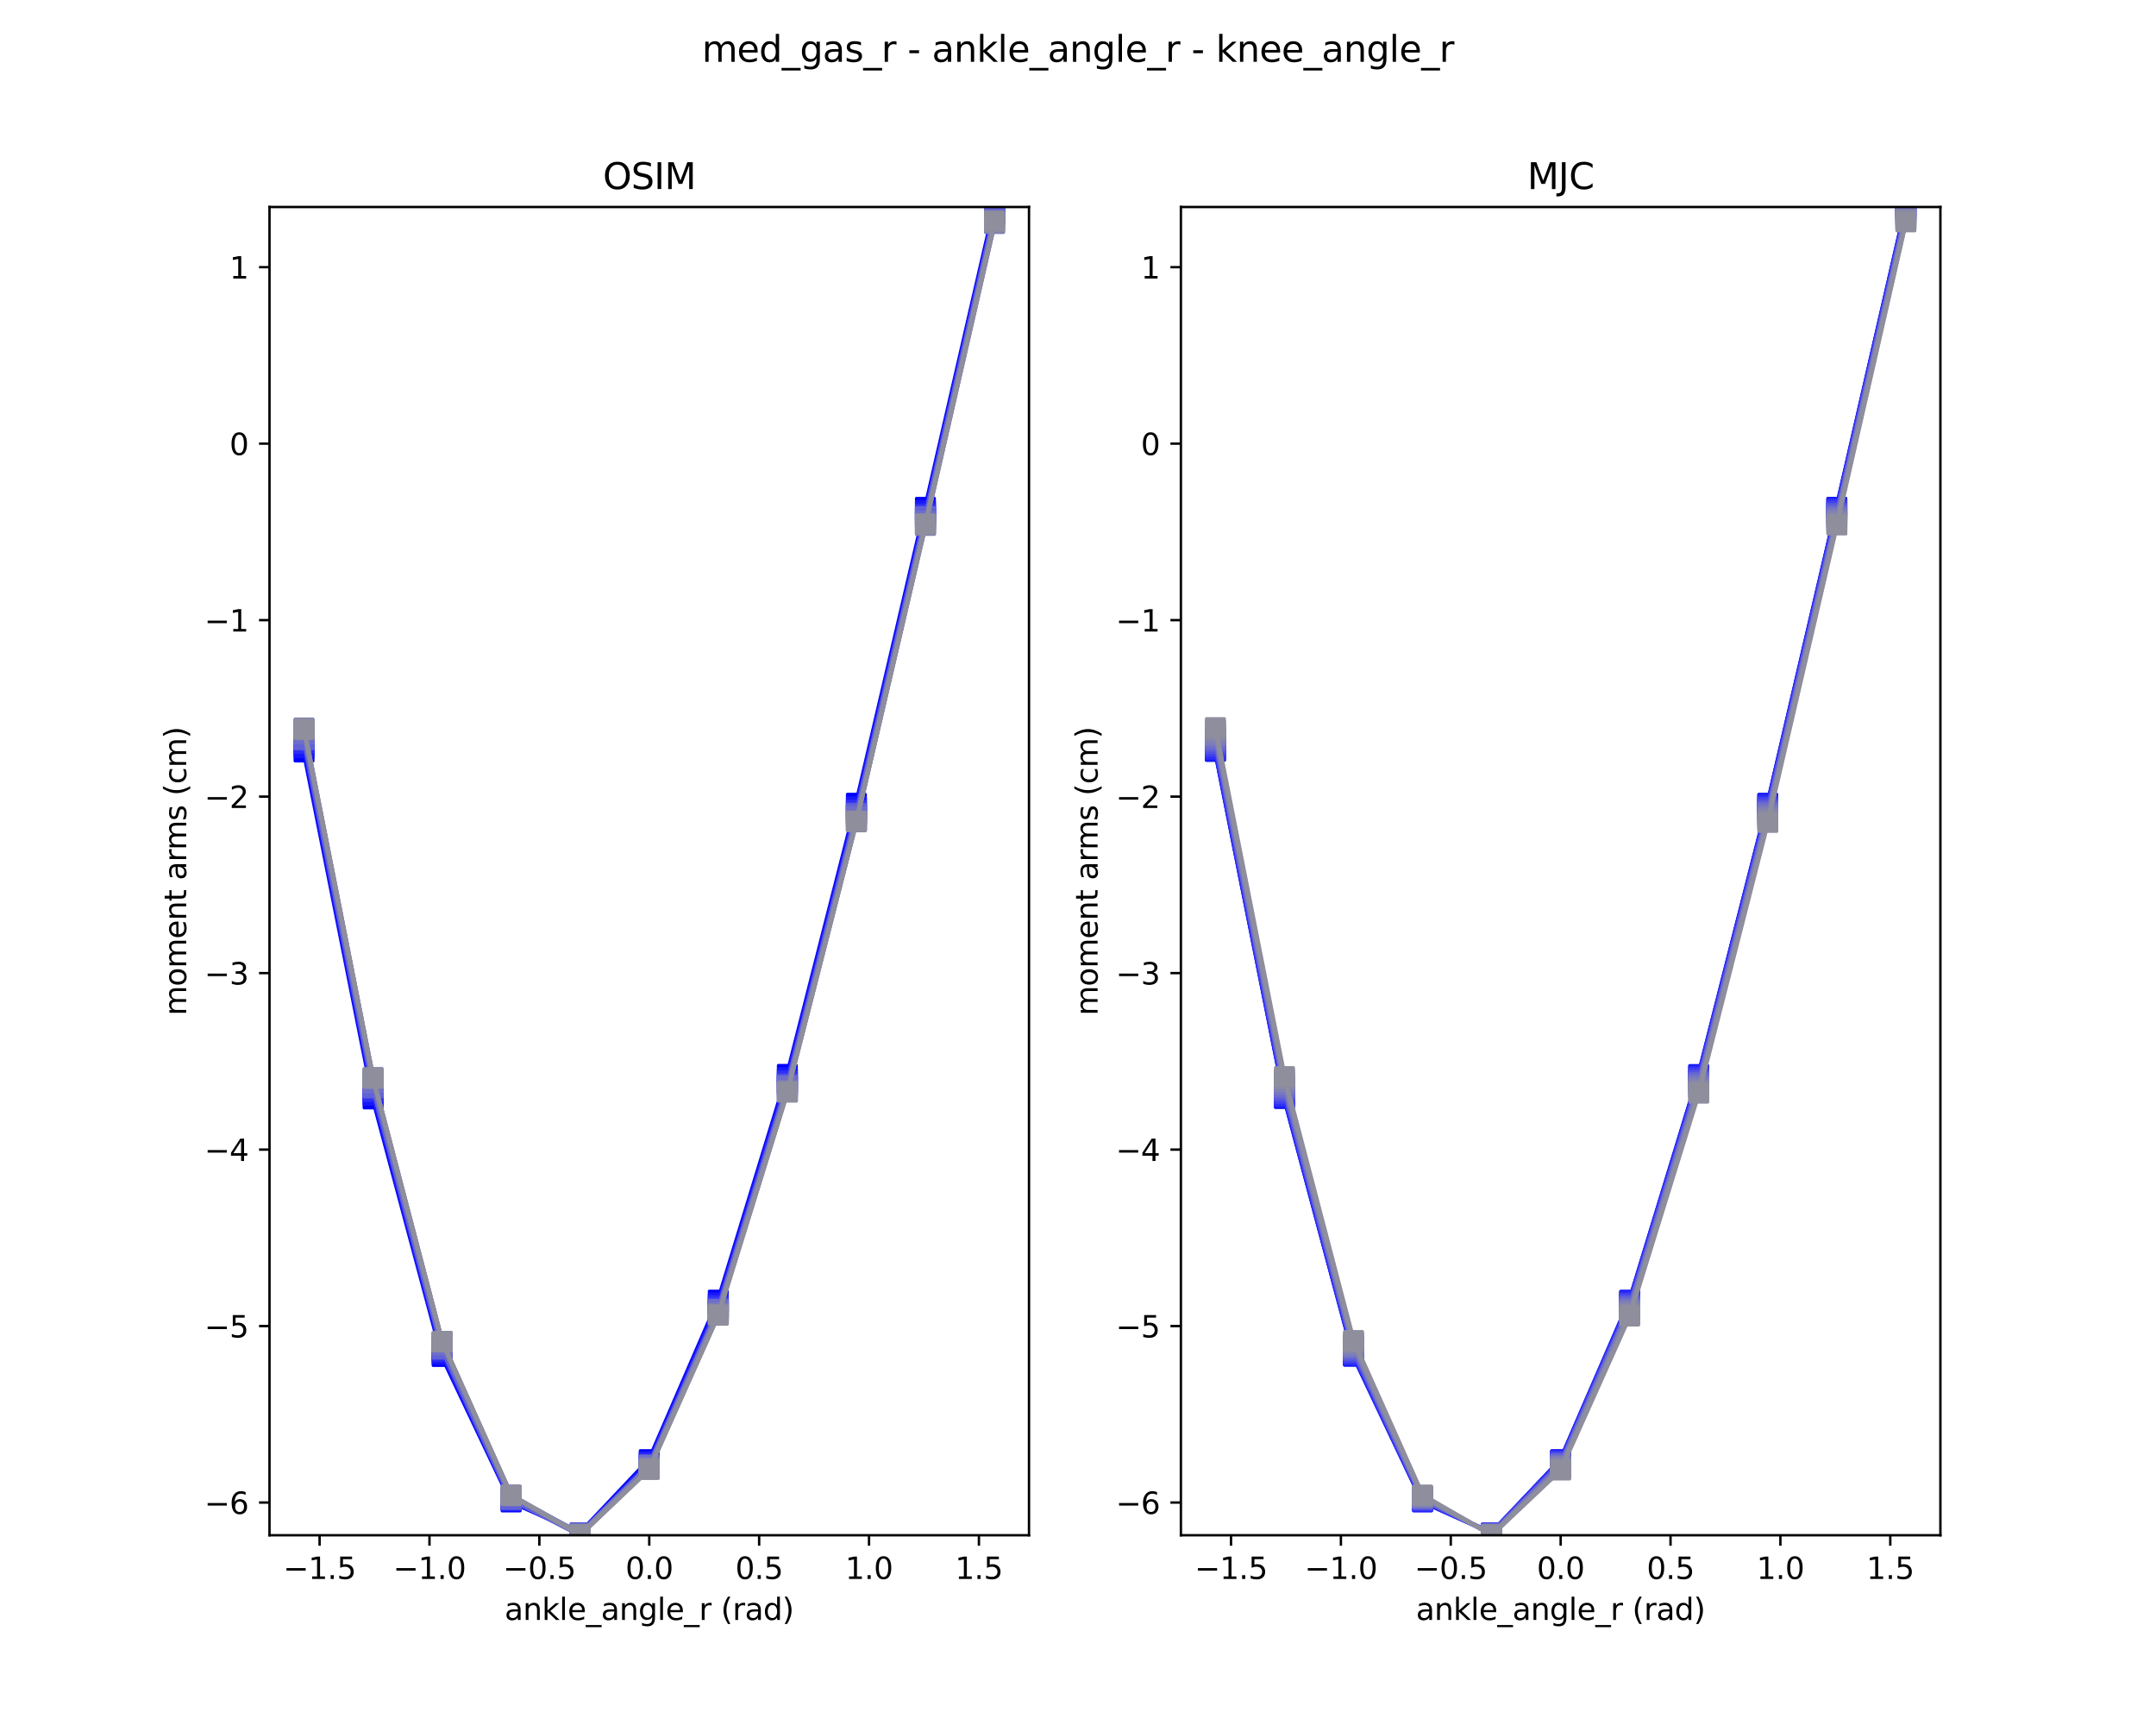<?xml version="1.0" encoding="utf-8" standalone="no"?>
<!DOCTYPE svg PUBLIC "-//W3C//DTD SVG 1.1//EN"
  "http://www.w3.org/Graphics/SVG/1.1/DTD/svg11.dtd">
<svg xmlns:xlink="http://www.w3.org/1999/xlink" width="720pt" height="576pt" viewBox="0 0 720 576" xmlns="http://www.w3.org/2000/svg" version="1.1">
 <defs>
  <style type="text/css">*{stroke-linejoin: round; stroke-linecap: butt}</style>
 </defs>
 <g id="figure_1">
  <g id="patch_1">
   <path d="M 0 576 
L 720 576 
L 720 0 
L 0 0 
z
" style="fill: #ffffff"/>
  </g>
  <g id="axes_1">
   <g id="patch_2">
    <path d="M 90 512.64 
L 343.636 512.64 
L 343.636 69.12 
L 90 69.12 
z
" style="fill: #ffffff"/>
   </g>
   <g id="matplotlib.axis_1">
    <g id="xtick_1">
     <g id="line2d_1">
      <defs>
       <path id="m058863cb45" d="M 0 0 
L 0 3.5 
" style="stroke: #000000; stroke-width: 0.8"/>
      </defs>
      <g>
       <use xlink:href="#m058863cb45" x="106.725" y="512.64" style="stroke: #000000; stroke-width: 0.8"/>
      </g>
     </g>
     <g id="text_1">
      <!-- −1.5 -->
      <g transform="translate(94.584 527.238) scale(0.1 -0.1)">
       <defs>
        <path id="DejaVuSans-2212" d="M 678 2272 
L 4684 2272 
L 4684 1741 
L 678 1741 
L 678 2272 
z
" transform="scale(0.016)"/>
        <path id="DejaVuSans-31" d="M 794 531 
L 1825 531 
L 1825 4091 
L 703 3866 
L 703 4441 
L 1819 4666 
L 2450 4666 
L 2450 531 
L 3481 531 
L 3481 0 
L 794 0 
L 794 531 
z
" transform="scale(0.016)"/>
        <path id="DejaVuSans-2e" d="M 684 794 
L 1344 794 
L 1344 0 
L 684 0 
L 684 794 
z
" transform="scale(0.016)"/>
        <path id="DejaVuSans-35" d="M 691 4666 
L 3169 4666 
L 3169 4134 
L 1269 4134 
L 1269 2991 
Q 1406 3038 1543 3061 
Q 1681 3084 1819 3084 
Q 2600 3084 3056 2656 
Q 3513 2228 3513 1497 
Q 3513 744 3044 326 
Q 2575 -91 1722 -91 
Q 1428 -91 1123 -41 
Q 819 9 494 109 
L 494 744 
Q 775 591 1075 516 
Q 1375 441 1709 441 
Q 2250 441 2565 725 
Q 2881 1009 2881 1497 
Q 2881 1984 2565 2268 
Q 2250 2553 1709 2553 
Q 1456 2553 1204 2497 
Q 953 2441 691 2322 
L 691 4666 
z
" transform="scale(0.016)"/>
       </defs>
       <use xlink:href="#DejaVuSans-2212"/>
       <use xlink:href="#DejaVuSans-31" x="83.789"/>
       <use xlink:href="#DejaVuSans-2e" x="147.412"/>
       <use xlink:href="#DejaVuSans-35" x="179.199"/>
      </g>
     </g>
    </g>
    <g id="xtick_2">
     <g id="line2d_2">
      <g>
       <use xlink:href="#m058863cb45" x="143.423" y="512.64" style="stroke: #000000; stroke-width: 0.8"/>
      </g>
     </g>
     <g id="text_2">
      <!-- −1.0 -->
      <g transform="translate(131.282 527.238) scale(0.1 -0.1)">
       <defs>
        <path id="DejaVuSans-30" d="M 2034 4250 
Q 1547 4250 1301 3770 
Q 1056 3291 1056 2328 
Q 1056 1369 1301 889 
Q 1547 409 2034 409 
Q 2525 409 2770 889 
Q 3016 1369 3016 2328 
Q 3016 3291 2770 3770 
Q 2525 4250 2034 4250 
z
M 2034 4750 
Q 2819 4750 3233 4129 
Q 3647 3509 3647 2328 
Q 3647 1150 3233 529 
Q 2819 -91 2034 -91 
Q 1250 -91 836 529 
Q 422 1150 422 2328 
Q 422 3509 836 4129 
Q 1250 4750 2034 4750 
z
" transform="scale(0.016)"/>
       </defs>
       <use xlink:href="#DejaVuSans-2212"/>
       <use xlink:href="#DejaVuSans-31" x="83.789"/>
       <use xlink:href="#DejaVuSans-2e" x="147.412"/>
       <use xlink:href="#DejaVuSans-30" x="179.199"/>
      </g>
     </g>
    </g>
    <g id="xtick_3">
     <g id="line2d_3">
      <g>
       <use xlink:href="#m058863cb45" x="180.121" y="512.64" style="stroke: #000000; stroke-width: 0.8"/>
      </g>
     </g>
     <g id="text_3">
      <!-- −0.5 -->
      <g transform="translate(167.979 527.238) scale(0.1 -0.1)">
       <use xlink:href="#DejaVuSans-2212"/>
       <use xlink:href="#DejaVuSans-30" x="83.789"/>
       <use xlink:href="#DejaVuSans-2e" x="147.412"/>
       <use xlink:href="#DejaVuSans-35" x="179.199"/>
      </g>
     </g>
    </g>
    <g id="xtick_4">
     <g id="line2d_4">
      <g>
       <use xlink:href="#m058863cb45" x="216.818" y="512.64" style="stroke: #000000; stroke-width: 0.8"/>
      </g>
     </g>
     <g id="text_4">
      <!-- 0.0 -->
      <g transform="translate(208.867 527.238) scale(0.1 -0.1)">
       <use xlink:href="#DejaVuSans-30"/>
       <use xlink:href="#DejaVuSans-2e" x="63.623"/>
       <use xlink:href="#DejaVuSans-30" x="95.41"/>
      </g>
     </g>
    </g>
    <g id="xtick_5">
     <g id="line2d_5">
      <g>
       <use xlink:href="#m058863cb45" x="253.516" y="512.64" style="stroke: #000000; stroke-width: 0.8"/>
      </g>
     </g>
     <g id="text_5">
      <!-- 0.5 -->
      <g transform="translate(245.564 527.238) scale(0.1 -0.1)">
       <use xlink:href="#DejaVuSans-30"/>
       <use xlink:href="#DejaVuSans-2e" x="63.623"/>
       <use xlink:href="#DejaVuSans-35" x="95.41"/>
      </g>
     </g>
    </g>
    <g id="xtick_6">
     <g id="line2d_6">
      <g>
       <use xlink:href="#m058863cb45" x="290.213" y="512.64" style="stroke: #000000; stroke-width: 0.8"/>
      </g>
     </g>
     <g id="text_6">
      <!-- 1.0 -->
      <g transform="translate(282.262 527.238) scale(0.1 -0.1)">
       <use xlink:href="#DejaVuSans-31"/>
       <use xlink:href="#DejaVuSans-2e" x="63.623"/>
       <use xlink:href="#DejaVuSans-30" x="95.41"/>
      </g>
     </g>
    </g>
    <g id="xtick_7">
     <g id="line2d_7">
      <g>
       <use xlink:href="#m058863cb45" x="326.911" y="512.64" style="stroke: #000000; stroke-width: 0.8"/>
      </g>
     </g>
     <g id="text_7">
      <!-- 1.5 -->
      <g transform="translate(318.959 527.238) scale(0.1 -0.1)">
       <use xlink:href="#DejaVuSans-31"/>
       <use xlink:href="#DejaVuSans-2e" x="63.623"/>
       <use xlink:href="#DejaVuSans-35" x="95.41"/>
      </g>
     </g>
    </g>
    <g id="text_8">
     <!-- ankle_angle_r (rad) -->
     <g transform="translate(168.512 540.917) scale(0.1 -0.1)">
      <defs>
       <path id="DejaVuSans-61" d="M 2194 1759 
Q 1497 1759 1228 1600 
Q 959 1441 959 1056 
Q 959 750 1161 570 
Q 1363 391 1709 391 
Q 2188 391 2477 730 
Q 2766 1069 2766 1631 
L 2766 1759 
L 2194 1759 
z
M 3341 1997 
L 3341 0 
L 2766 0 
L 2766 531 
Q 2569 213 2275 61 
Q 1981 -91 1556 -91 
Q 1019 -91 701 211 
Q 384 513 384 1019 
Q 384 1609 779 1909 
Q 1175 2209 1959 2209 
L 2766 2209 
L 2766 2266 
Q 2766 2663 2505 2880 
Q 2244 3097 1772 3097 
Q 1472 3097 1187 3025 
Q 903 2953 641 2809 
L 641 3341 
Q 956 3463 1253 3523 
Q 1550 3584 1831 3584 
Q 2591 3584 2966 3190 
Q 3341 2797 3341 1997 
z
" transform="scale(0.016)"/>
       <path id="DejaVuSans-6e" d="M 3513 2113 
L 3513 0 
L 2938 0 
L 2938 2094 
Q 2938 2591 2744 2837 
Q 2550 3084 2163 3084 
Q 1697 3084 1428 2787 
Q 1159 2491 1159 1978 
L 1159 0 
L 581 0 
L 581 3500 
L 1159 3500 
L 1159 2956 
Q 1366 3272 1645 3428 
Q 1925 3584 2291 3584 
Q 2894 3584 3203 3211 
Q 3513 2838 3513 2113 
z
" transform="scale(0.016)"/>
       <path id="DejaVuSans-6b" d="M 581 4863 
L 1159 4863 
L 1159 1991 
L 2875 3500 
L 3609 3500 
L 1753 1863 
L 3688 0 
L 2938 0 
L 1159 1709 
L 1159 0 
L 581 0 
L 581 4863 
z
" transform="scale(0.016)"/>
       <path id="DejaVuSans-6c" d="M 603 4863 
L 1178 4863 
L 1178 0 
L 603 0 
L 603 4863 
z
" transform="scale(0.016)"/>
       <path id="DejaVuSans-65" d="M 3597 1894 
L 3597 1613 
L 953 1613 
Q 991 1019 1311 708 
Q 1631 397 2203 397 
Q 2534 397 2845 478 
Q 3156 559 3463 722 
L 3463 178 
Q 3153 47 2828 -22 
Q 2503 -91 2169 -91 
Q 1331 -91 842 396 
Q 353 884 353 1716 
Q 353 2575 817 3079 
Q 1281 3584 2069 3584 
Q 2775 3584 3186 3129 
Q 3597 2675 3597 1894 
z
M 3022 2063 
Q 3016 2534 2758 2815 
Q 2500 3097 2075 3097 
Q 1594 3097 1305 2825 
Q 1016 2553 972 2059 
L 3022 2063 
z
" transform="scale(0.016)"/>
       <path id="DejaVuSans-5f" d="M 3263 -1063 
L 3263 -1509 
L -63 -1509 
L -63 -1063 
L 3263 -1063 
z
" transform="scale(0.016)"/>
       <path id="DejaVuSans-67" d="M 2906 1791 
Q 2906 2416 2648 2759 
Q 2391 3103 1925 3103 
Q 1463 3103 1205 2759 
Q 947 2416 947 1791 
Q 947 1169 1205 825 
Q 1463 481 1925 481 
Q 2391 481 2648 825 
Q 2906 1169 2906 1791 
z
M 3481 434 
Q 3481 -459 3084 -895 
Q 2688 -1331 1869 -1331 
Q 1566 -1331 1297 -1286 
Q 1028 -1241 775 -1147 
L 775 -588 
Q 1028 -725 1275 -790 
Q 1522 -856 1778 -856 
Q 2344 -856 2625 -561 
Q 2906 -266 2906 331 
L 2906 616 
Q 2728 306 2450 153 
Q 2172 0 1784 0 
Q 1141 0 747 490 
Q 353 981 353 1791 
Q 353 2603 747 3093 
Q 1141 3584 1784 3584 
Q 2172 3584 2450 3431 
Q 2728 3278 2906 2969 
L 2906 3500 
L 3481 3500 
L 3481 434 
z
" transform="scale(0.016)"/>
       <path id="DejaVuSans-72" d="M 2631 2963 
Q 2534 3019 2420 3045 
Q 2306 3072 2169 3072 
Q 1681 3072 1420 2755 
Q 1159 2438 1159 1844 
L 1159 0 
L 581 0 
L 581 3500 
L 1159 3500 
L 1159 2956 
Q 1341 3275 1631 3429 
Q 1922 3584 2338 3584 
Q 2397 3584 2469 3576 
Q 2541 3569 2628 3553 
L 2631 2963 
z
" transform="scale(0.016)"/>
       <path id="DejaVuSans-20" transform="scale(0.016)"/>
       <path id="DejaVuSans-28" d="M 1984 4856 
Q 1566 4138 1362 3434 
Q 1159 2731 1159 2009 
Q 1159 1288 1364 580 
Q 1569 -128 1984 -844 
L 1484 -844 
Q 1016 -109 783 600 
Q 550 1309 550 2009 
Q 550 2706 781 3412 
Q 1013 4119 1484 4856 
L 1984 4856 
z
" transform="scale(0.016)"/>
       <path id="DejaVuSans-64" d="M 2906 2969 
L 2906 4863 
L 3481 4863 
L 3481 0 
L 2906 0 
L 2906 525 
Q 2725 213 2448 61 
Q 2172 -91 1784 -91 
Q 1150 -91 751 415 
Q 353 922 353 1747 
Q 353 2572 751 3078 
Q 1150 3584 1784 3584 
Q 2172 3584 2448 3432 
Q 2725 3281 2906 2969 
z
M 947 1747 
Q 947 1113 1208 752 
Q 1469 391 1925 391 
Q 2381 391 2643 752 
Q 2906 1113 2906 1747 
Q 2906 2381 2643 2742 
Q 2381 3103 1925 3103 
Q 1469 3103 1208 2742 
Q 947 2381 947 1747 
z
" transform="scale(0.016)"/>
       <path id="DejaVuSans-29" d="M 513 4856 
L 1013 4856 
Q 1481 4119 1714 3412 
Q 1947 2706 1947 2009 
Q 1947 1309 1714 600 
Q 1481 -109 1013 -844 
L 513 -844 
Q 928 -128 1133 580 
Q 1338 1288 1338 2009 
Q 1338 2731 1133 3434 
Q 928 4138 513 4856 
z
" transform="scale(0.016)"/>
      </defs>
      <use xlink:href="#DejaVuSans-61"/>
      <use xlink:href="#DejaVuSans-6e" x="61.279"/>
      <use xlink:href="#DejaVuSans-6b" x="124.658"/>
      <use xlink:href="#DejaVuSans-6c" x="182.568"/>
      <use xlink:href="#DejaVuSans-65" x="210.352"/>
      <use xlink:href="#DejaVuSans-5f" x="271.875"/>
      <use xlink:href="#DejaVuSans-61" x="321.875"/>
      <use xlink:href="#DejaVuSans-6e" x="383.154"/>
      <use xlink:href="#DejaVuSans-67" x="446.533"/>
      <use xlink:href="#DejaVuSans-6c" x="510.01"/>
      <use xlink:href="#DejaVuSans-65" x="537.793"/>
      <use xlink:href="#DejaVuSans-5f" x="599.316"/>
      <use xlink:href="#DejaVuSans-72" x="649.316"/>
      <use xlink:href="#DejaVuSans-20" x="690.43"/>
      <use xlink:href="#DejaVuSans-28" x="722.217"/>
      <use xlink:href="#DejaVuSans-72" x="761.23"/>
      <use xlink:href="#DejaVuSans-61" x="802.344"/>
      <use xlink:href="#DejaVuSans-64" x="863.623"/>
      <use xlink:href="#DejaVuSans-29" x="927.1"/>
     </g>
    </g>
   </g>
   <g id="matplotlib.axis_2">
    <g id="ytick_1">
     <g id="line2d_8">
      <defs>
       <path id="mdfd58db293" d="M 0 0 
L -3.5 0 
" style="stroke: #000000; stroke-width: 0.8"/>
      </defs>
      <g>
       <use xlink:href="#mdfd58db293" x="90" y="501.718" style="stroke: #000000; stroke-width: 0.8"/>
      </g>
     </g>
     <g id="text_9">
      <!-- −6 -->
      <g transform="translate(68.258 505.517) scale(0.1 -0.1)">
       <defs>
        <path id="DejaVuSans-36" d="M 2113 2584 
Q 1688 2584 1439 2293 
Q 1191 2003 1191 1497 
Q 1191 994 1439 701 
Q 1688 409 2113 409 
Q 2538 409 2786 701 
Q 3034 994 3034 1497 
Q 3034 2003 2786 2293 
Q 2538 2584 2113 2584 
z
M 3366 4563 
L 3366 3988 
Q 3128 4100 2886 4159 
Q 2644 4219 2406 4219 
Q 1781 4219 1451 3797 
Q 1122 3375 1075 2522 
Q 1259 2794 1537 2939 
Q 1816 3084 2150 3084 
Q 2853 3084 3261 2657 
Q 3669 2231 3669 1497 
Q 3669 778 3244 343 
Q 2819 -91 2113 -91 
Q 1303 -91 875 529 
Q 447 1150 447 2328 
Q 447 3434 972 4092 
Q 1497 4750 2381 4750 
Q 2619 4750 2861 4703 
Q 3103 4656 3366 4563 
z
" transform="scale(0.016)"/>
       </defs>
       <use xlink:href="#DejaVuSans-2212"/>
       <use xlink:href="#DejaVuSans-36" x="83.789"/>
      </g>
     </g>
    </g>
    <g id="ytick_2">
     <g id="line2d_9">
      <g>
       <use xlink:href="#mdfd58db293" x="90" y="442.788" style="stroke: #000000; stroke-width: 0.8"/>
      </g>
     </g>
     <g id="text_10">
      <!-- −5 -->
      <g transform="translate(68.258 446.588) scale(0.1 -0.1)">
       <use xlink:href="#DejaVuSans-2212"/>
       <use xlink:href="#DejaVuSans-35" x="83.789"/>
      </g>
     </g>
    </g>
    <g id="ytick_3">
     <g id="line2d_10">
      <g>
       <use xlink:href="#mdfd58db293" x="90" y="383.859" style="stroke: #000000; stroke-width: 0.8"/>
      </g>
     </g>
     <g id="text_11">
      <!-- −4 -->
      <g transform="translate(68.258 387.658) scale(0.1 -0.1)">
       <defs>
        <path id="DejaVuSans-34" d="M 2419 4116 
L 825 1625 
L 2419 1625 
L 2419 4116 
z
M 2253 4666 
L 3047 4666 
L 3047 1625 
L 3713 1625 
L 3713 1100 
L 3047 1100 
L 3047 0 
L 2419 0 
L 2419 1100 
L 313 1100 
L 313 1709 
L 2253 4666 
z
" transform="scale(0.016)"/>
       </defs>
       <use xlink:href="#DejaVuSans-2212"/>
       <use xlink:href="#DejaVuSans-34" x="83.789"/>
      </g>
     </g>
    </g>
    <g id="ytick_4">
     <g id="line2d_11">
      <g>
       <use xlink:href="#mdfd58db293" x="90" y="324.929" style="stroke: #000000; stroke-width: 0.8"/>
      </g>
     </g>
     <g id="text_12">
      <!-- −3 -->
      <g transform="translate(68.258 328.728) scale(0.1 -0.1)">
       <defs>
        <path id="DejaVuSans-33" d="M 2597 2516 
Q 3050 2419 3304 2112 
Q 3559 1806 3559 1356 
Q 3559 666 3084 287 
Q 2609 -91 1734 -91 
Q 1441 -91 1130 -33 
Q 819 25 488 141 
L 488 750 
Q 750 597 1062 519 
Q 1375 441 1716 441 
Q 2309 441 2620 675 
Q 2931 909 2931 1356 
Q 2931 1769 2642 2001 
Q 2353 2234 1838 2234 
L 1294 2234 
L 1294 2753 
L 1863 2753 
Q 2328 2753 2575 2939 
Q 2822 3125 2822 3475 
Q 2822 3834 2567 4026 
Q 2313 4219 1838 4219 
Q 1578 4219 1281 4162 
Q 984 4106 628 3988 
L 628 4550 
Q 988 4650 1302 4700 
Q 1616 4750 1894 4750 
Q 2613 4750 3031 4423 
Q 3450 4097 3450 3541 
Q 3450 3153 3228 2886 
Q 3006 2619 2597 2516 
z
" transform="scale(0.016)"/>
       </defs>
       <use xlink:href="#DejaVuSans-2212"/>
       <use xlink:href="#DejaVuSans-33" x="83.789"/>
      </g>
     </g>
    </g>
    <g id="ytick_5">
     <g id="line2d_12">
      <g>
       <use xlink:href="#mdfd58db293" x="90" y="265.999" style="stroke: #000000; stroke-width: 0.8"/>
      </g>
     </g>
     <g id="text_13">
      <!-- −2 -->
      <g transform="translate(68.258 269.799) scale(0.1 -0.1)">
       <defs>
        <path id="DejaVuSans-32" d="M 1228 531 
L 3431 531 
L 3431 0 
L 469 0 
L 469 531 
Q 828 903 1448 1529 
Q 2069 2156 2228 2338 
Q 2531 2678 2651 2914 
Q 2772 3150 2772 3378 
Q 2772 3750 2511 3984 
Q 2250 4219 1831 4219 
Q 1534 4219 1204 4116 
Q 875 4013 500 3803 
L 500 4441 
Q 881 4594 1212 4672 
Q 1544 4750 1819 4750 
Q 2544 4750 2975 4387 
Q 3406 4025 3406 3419 
Q 3406 3131 3298 2873 
Q 3191 2616 2906 2266 
Q 2828 2175 2409 1742 
Q 1991 1309 1228 531 
z
" transform="scale(0.016)"/>
       </defs>
       <use xlink:href="#DejaVuSans-2212"/>
       <use xlink:href="#DejaVuSans-32" x="83.789"/>
      </g>
     </g>
    </g>
    <g id="ytick_6">
     <g id="line2d_13">
      <g>
       <use xlink:href="#mdfd58db293" x="90" y="207.07" style="stroke: #000000; stroke-width: 0.8"/>
      </g>
     </g>
     <g id="text_14">
      <!-- −1 -->
      <g transform="translate(68.258 210.869) scale(0.1 -0.1)">
       <use xlink:href="#DejaVuSans-2212"/>
       <use xlink:href="#DejaVuSans-31" x="83.789"/>
      </g>
     </g>
    </g>
    <g id="ytick_7">
     <g id="line2d_14">
      <g>
       <use xlink:href="#mdfd58db293" x="90" y="148.14" style="stroke: #000000; stroke-width: 0.8"/>
      </g>
     </g>
     <g id="text_15">
      <!-- 0 -->
      <g transform="translate(76.638 151.939) scale(0.1 -0.1)">
       <use xlink:href="#DejaVuSans-30"/>
      </g>
     </g>
    </g>
    <g id="ytick_8">
     <g id="line2d_15">
      <g>
       <use xlink:href="#mdfd58db293" x="90" y="89.21" style="stroke: #000000; stroke-width: 0.8"/>
      </g>
     </g>
     <g id="text_16">
      <!-- 1 -->
      <g transform="translate(76.638 93.01) scale(0.1 -0.1)">
       <use xlink:href="#DejaVuSans-31"/>
      </g>
     </g>
    </g>
    <g id="text_17">
     <!-- moment arms (cm) -->
     <g transform="translate(62.178 339.092) rotate(-90) scale(0.1 -0.1)">
      <defs>
       <path id="DejaVuSans-6d" d="M 3328 2828 
Q 3544 3216 3844 3400 
Q 4144 3584 4550 3584 
Q 5097 3584 5394 3201 
Q 5691 2819 5691 2113 
L 5691 0 
L 5113 0 
L 5113 2094 
Q 5113 2597 4934 2840 
Q 4756 3084 4391 3084 
Q 3944 3084 3684 2787 
Q 3425 2491 3425 1978 
L 3425 0 
L 2847 0 
L 2847 2094 
Q 2847 2600 2669 2842 
Q 2491 3084 2119 3084 
Q 1678 3084 1418 2786 
Q 1159 2488 1159 1978 
L 1159 0 
L 581 0 
L 581 3500 
L 1159 3500 
L 1159 2956 
Q 1356 3278 1631 3431 
Q 1906 3584 2284 3584 
Q 2666 3584 2933 3390 
Q 3200 3197 3328 2828 
z
" transform="scale(0.016)"/>
       <path id="DejaVuSans-6f" d="M 1959 3097 
Q 1497 3097 1228 2736 
Q 959 2375 959 1747 
Q 959 1119 1226 758 
Q 1494 397 1959 397 
Q 2419 397 2687 759 
Q 2956 1122 2956 1747 
Q 2956 2369 2687 2733 
Q 2419 3097 1959 3097 
z
M 1959 3584 
Q 2709 3584 3137 3096 
Q 3566 2609 3566 1747 
Q 3566 888 3137 398 
Q 2709 -91 1959 -91 
Q 1206 -91 779 398 
Q 353 888 353 1747 
Q 353 2609 779 3096 
Q 1206 3584 1959 3584 
z
" transform="scale(0.016)"/>
       <path id="DejaVuSans-74" d="M 1172 4494 
L 1172 3500 
L 2356 3500 
L 2356 3053 
L 1172 3053 
L 1172 1153 
Q 1172 725 1289 603 
Q 1406 481 1766 481 
L 2356 481 
L 2356 0 
L 1766 0 
Q 1100 0 847 248 
Q 594 497 594 1153 
L 594 3053 
L 172 3053 
L 172 3500 
L 594 3500 
L 594 4494 
L 1172 4494 
z
" transform="scale(0.016)"/>
       <path id="DejaVuSans-73" d="M 2834 3397 
L 2834 2853 
Q 2591 2978 2328 3040 
Q 2066 3103 1784 3103 
Q 1356 3103 1142 2972 
Q 928 2841 928 2578 
Q 928 2378 1081 2264 
Q 1234 2150 1697 2047 
L 1894 2003 
Q 2506 1872 2764 1633 
Q 3022 1394 3022 966 
Q 3022 478 2636 193 
Q 2250 -91 1575 -91 
Q 1294 -91 989 -36 
Q 684 19 347 128 
L 347 722 
Q 666 556 975 473 
Q 1284 391 1588 391 
Q 1994 391 2212 530 
Q 2431 669 2431 922 
Q 2431 1156 2273 1281 
Q 2116 1406 1581 1522 
L 1381 1569 
Q 847 1681 609 1914 
Q 372 2147 372 2553 
Q 372 3047 722 3315 
Q 1072 3584 1716 3584 
Q 2034 3584 2315 3537 
Q 2597 3491 2834 3397 
z
" transform="scale(0.016)"/>
       <path id="DejaVuSans-63" d="M 3122 3366 
L 3122 2828 
Q 2878 2963 2633 3030 
Q 2388 3097 2138 3097 
Q 1578 3097 1268 2742 
Q 959 2388 959 1747 
Q 959 1106 1268 751 
Q 1578 397 2138 397 
Q 2388 397 2633 464 
Q 2878 531 3122 666 
L 3122 134 
Q 2881 22 2623 -34 
Q 2366 -91 2075 -91 
Q 1284 -91 818 406 
Q 353 903 353 1747 
Q 353 2603 823 3093 
Q 1294 3584 2113 3584 
Q 2378 3584 2631 3529 
Q 2884 3475 3122 3366 
z
" transform="scale(0.016)"/>
      </defs>
      <use xlink:href="#DejaVuSans-6d"/>
      <use xlink:href="#DejaVuSans-6f" x="97.412"/>
      <use xlink:href="#DejaVuSans-6d" x="158.594"/>
      <use xlink:href="#DejaVuSans-65" x="256.006"/>
      <use xlink:href="#DejaVuSans-6e" x="317.529"/>
      <use xlink:href="#DejaVuSans-74" x="380.908"/>
      <use xlink:href="#DejaVuSans-20" x="420.117"/>
      <use xlink:href="#DejaVuSans-61" x="451.904"/>
      <use xlink:href="#DejaVuSans-72" x="513.184"/>
      <use xlink:href="#DejaVuSans-6d" x="552.547"/>
      <use xlink:href="#DejaVuSans-73" x="649.959"/>
      <use xlink:href="#DejaVuSans-20" x="702.059"/>
      <use xlink:href="#DejaVuSans-28" x="733.846"/>
      <use xlink:href="#DejaVuSans-63" x="772.859"/>
      <use xlink:href="#DejaVuSans-6d" x="827.84"/>
      <use xlink:href="#DejaVuSans-29" x="925.252"/>
     </g>
    </g>
   </g>
   <g id="line2d_16">
    <path d="M 101.529 251.095 
L 124.587 366.943 
L 147.645 452.945 
L 170.702 501.521 
L 193.76 511.81 
L 216.818 487.395 
L 239.876 434.133 
L 262.934 358.759 
L 285.992 268.214 
L 309.05 169.398 
L 332.107 69.152 
" clip-path="url(#p2a0526e4ec)" style="fill: none; stroke: #0000ff; stroke-width: 1.5; stroke-linecap: square"/>
    <defs>
     <path id="mfd2d0d6633" d="M -3 3 
L 3 3 
L 3 -3 
L -3 -3 
z
" style="stroke: #0000ff; stroke-linejoin: miter"/>
    </defs>
    <g clip-path="url(#p2a0526e4ec)">
     <use xlink:href="#mfd2d0d6633" x="101.529" y="251.095" style="fill: #0000ff; stroke: #0000ff; stroke-linejoin: miter"/>
     <use xlink:href="#mfd2d0d6633" x="124.587" y="366.943" style="fill: #0000ff; stroke: #0000ff; stroke-linejoin: miter"/>
     <use xlink:href="#mfd2d0d6633" x="147.645" y="452.945" style="fill: #0000ff; stroke: #0000ff; stroke-linejoin: miter"/>
     <use xlink:href="#mfd2d0d6633" x="170.702" y="501.521" style="fill: #0000ff; stroke: #0000ff; stroke-linejoin: miter"/>
     <use xlink:href="#mfd2d0d6633" x="193.76" y="511.81" style="fill: #0000ff; stroke: #0000ff; stroke-linejoin: miter"/>
     <use xlink:href="#mfd2d0d6633" x="216.818" y="487.395" style="fill: #0000ff; stroke: #0000ff; stroke-linejoin: miter"/>
     <use xlink:href="#mfd2d0d6633" x="239.876" y="434.133" style="fill: #0000ff; stroke: #0000ff; stroke-linejoin: miter"/>
     <use xlink:href="#mfd2d0d6633" x="262.934" y="358.759" style="fill: #0000ff; stroke: #0000ff; stroke-linejoin: miter"/>
     <use xlink:href="#mfd2d0d6633" x="285.992" y="268.214" style="fill: #0000ff; stroke: #0000ff; stroke-linejoin: miter"/>
     <use xlink:href="#mfd2d0d6633" x="309.05" y="169.398" style="fill: #0000ff; stroke: #0000ff; stroke-linejoin: miter"/>
     <use xlink:href="#mfd2d0d6633" x="332.107" y="69.152" style="fill: #0000ff; stroke: #0000ff; stroke-linejoin: miter"/>
    </g>
   </g>
   <g id="line2d_17">
    <path d="M 101.529 249.634 
L 124.587 365.7 
L 147.645 452.124 
L 170.702 501.218 
L 193.76 512.015 
L 216.818 488.027 
L 239.876 435.071 
L 262.934 359.877 
L 285.992 269.393 
L 309.05 170.538 
L 332.107 70.176 
" clip-path="url(#p2a0526e4ec)" style="fill: none; stroke: #1717fd; stroke-width: 1.5; stroke-linecap: square"/>
    <defs>
     <path id="mef7590066a" d="M -3 3 
L 3 3 
L 3 -3 
L -3 -3 
z
" style="stroke: #1717fd; stroke-linejoin: miter"/>
    </defs>
    <g clip-path="url(#p2a0526e4ec)">
     <use xlink:href="#mef7590066a" x="101.529" y="249.634" style="fill: #1717fd; stroke: #1717fd; stroke-linejoin: miter"/>
     <use xlink:href="#mef7590066a" x="124.587" y="365.7" style="fill: #1717fd; stroke: #1717fd; stroke-linejoin: miter"/>
     <use xlink:href="#mef7590066a" x="147.645" y="452.124" style="fill: #1717fd; stroke: #1717fd; stroke-linejoin: miter"/>
     <use xlink:href="#mef7590066a" x="170.702" y="501.218" style="fill: #1717fd; stroke: #1717fd; stroke-linejoin: miter"/>
     <use xlink:href="#mef7590066a" x="193.76" y="512.015" style="fill: #1717fd; stroke: #1717fd; stroke-linejoin: miter"/>
     <use xlink:href="#mef7590066a" x="216.818" y="488.027" style="fill: #1717fd; stroke: #1717fd; stroke-linejoin: miter"/>
     <use xlink:href="#mef7590066a" x="239.876" y="435.071" style="fill: #1717fd; stroke: #1717fd; stroke-linejoin: miter"/>
     <use xlink:href="#mef7590066a" x="262.934" y="359.877" style="fill: #1717fd; stroke: #1717fd; stroke-linejoin: miter"/>
     <use xlink:href="#mef7590066a" x="285.992" y="269.393" style="fill: #1717fd; stroke: #1717fd; stroke-linejoin: miter"/>
     <use xlink:href="#mef7590066a" x="309.05" y="170.538" style="fill: #1717fd; stroke: #1717fd; stroke-linejoin: miter"/>
     <use xlink:href="#mef7590066a" x="332.107" y="70.176" style="fill: #1717fd; stroke: #1717fd; stroke-linejoin: miter"/>
    </g>
   </g>
   <g id="line2d_18">
    <path d="M 101.529 248.225 
L 124.587 364.49 
L 147.645 451.317 
L 170.702 500.92 
L 193.76 512.223 
L 216.818 488.657 
L 239.876 436.001 
L 262.934 360.974 
L 285.992 270.535 
L 309.05 171.623 
L 332.107 71.125 
" clip-path="url(#p2a0526e4ec)" style="fill: none; stroke: #2d2df7; stroke-width: 1.5; stroke-linecap: square"/>
    <defs>
     <path id="mf9e6eae617" d="M -3 3 
L 3 3 
L 3 -3 
L -3 -3 
z
" style="stroke: #2d2df7; stroke-linejoin: miter"/>
    </defs>
    <g clip-path="url(#p2a0526e4ec)">
     <use xlink:href="#mf9e6eae617" x="101.529" y="248.225" style="fill: #2d2df7; stroke: #2d2df7; stroke-linejoin: miter"/>
     <use xlink:href="#mf9e6eae617" x="124.587" y="364.49" style="fill: #2d2df7; stroke: #2d2df7; stroke-linejoin: miter"/>
     <use xlink:href="#mf9e6eae617" x="147.645" y="451.317" style="fill: #2d2df7; stroke: #2d2df7; stroke-linejoin: miter"/>
     <use xlink:href="#mf9e6eae617" x="170.702" y="500.92" style="fill: #2d2df7; stroke: #2d2df7; stroke-linejoin: miter"/>
     <use xlink:href="#mf9e6eae617" x="193.76" y="512.223" style="fill: #2d2df7; stroke: #2d2df7; stroke-linejoin: miter"/>
     <use xlink:href="#mf9e6eae617" x="216.818" y="488.657" style="fill: #2d2df7; stroke: #2d2df7; stroke-linejoin: miter"/>
     <use xlink:href="#mf9e6eae617" x="239.876" y="436.001" style="fill: #2d2df7; stroke: #2d2df7; stroke-linejoin: miter"/>
     <use xlink:href="#mf9e6eae617" x="262.934" y="360.974" style="fill: #2d2df7; stroke: #2d2df7; stroke-linejoin: miter"/>
     <use xlink:href="#mf9e6eae617" x="285.992" y="270.535" style="fill: #2d2df7; stroke: #2d2df7; stroke-linejoin: miter"/>
     <use xlink:href="#mf9e6eae617" x="309.05" y="171.623" style="fill: #2d2df7; stroke: #2d2df7; stroke-linejoin: miter"/>
     <use xlink:href="#mf9e6eae617" x="332.107" y="71.125" style="fill: #2d2df7; stroke: #2d2df7; stroke-linejoin: miter"/>
    </g>
   </g>
   <g id="line2d_19">
    <path d="M 101.529 247.174 
L 124.587 363.553 
L 147.645 450.681 
L 170.702 500.691 
L 193.76 512.408 
L 216.818 489.185 
L 239.876 436.762 
L 262.934 361.847 
L 285.992 271.412 
L 309.05 172.418 
L 332.107 71.778 
" clip-path="url(#p2a0526e4ec)" style="fill: none; stroke: #4141ee; stroke-width: 1.5; stroke-linecap: square"/>
    <defs>
     <path id="mafe08d4de7" d="M -3 3 
L 3 3 
L 3 -3 
L -3 -3 
z
" style="stroke: #4141ee; stroke-linejoin: miter"/>
    </defs>
    <g clip-path="url(#p2a0526e4ec)">
     <use xlink:href="#mafe08d4de7" x="101.529" y="247.174" style="fill: #4141ee; stroke: #4141ee; stroke-linejoin: miter"/>
     <use xlink:href="#mafe08d4de7" x="124.587" y="363.553" style="fill: #4141ee; stroke: #4141ee; stroke-linejoin: miter"/>
     <use xlink:href="#mafe08d4de7" x="147.645" y="450.681" style="fill: #4141ee; stroke: #4141ee; stroke-linejoin: miter"/>
     <use xlink:href="#mafe08d4de7" x="170.702" y="500.691" style="fill: #4141ee; stroke: #4141ee; stroke-linejoin: miter"/>
     <use xlink:href="#mafe08d4de7" x="193.76" y="512.408" style="fill: #4141ee; stroke: #4141ee; stroke-linejoin: miter"/>
     <use xlink:href="#mafe08d4de7" x="216.818" y="489.185" style="fill: #4141ee; stroke: #4141ee; stroke-linejoin: miter"/>
     <use xlink:href="#mafe08d4de7" x="239.876" y="436.762" style="fill: #4141ee; stroke: #4141ee; stroke-linejoin: miter"/>
     <use xlink:href="#mafe08d4de7" x="262.934" y="361.847" style="fill: #4141ee; stroke: #4141ee; stroke-linejoin: miter"/>
     <use xlink:href="#mafe08d4de7" x="285.992" y="271.412" style="fill: #4141ee; stroke: #4141ee; stroke-linejoin: miter"/>
     <use xlink:href="#mafe08d4de7" x="309.05" y="172.418" style="fill: #4141ee; stroke: #4141ee; stroke-linejoin: miter"/>
     <use xlink:href="#mafe08d4de7" x="332.107" y="71.778" style="fill: #4141ee; stroke: #4141ee; stroke-linejoin: miter"/>
    </g>
   </g>
   <g id="line2d_20">
    <path d="M 101.529 246.695 
L 124.587 363.064 
L 147.645 450.332 
L 170.702 500.579 
L 193.76 512.551 
L 216.818 489.535 
L 239.876 437.233 
L 262.934 362.347 
L 285.992 271.858 
L 309.05 172.754 
L 332.107 71.98 
" clip-path="url(#p2a0526e4ec)" style="fill: none; stroke: #5252e3; stroke-width: 1.5; stroke-linecap: square"/>
    <defs>
     <path id="m973a8c762e" d="M -3 3 
L 3 3 
L 3 -3 
L -3 -3 
z
" style="stroke: #5252e3; stroke-linejoin: miter"/>
    </defs>
    <g clip-path="url(#p2a0526e4ec)">
     <use xlink:href="#m973a8c762e" x="101.529" y="246.695" style="fill: #5252e3; stroke: #5252e3; stroke-linejoin: miter"/>
     <use xlink:href="#m973a8c762e" x="124.587" y="363.064" style="fill: #5252e3; stroke: #5252e3; stroke-linejoin: miter"/>
     <use xlink:href="#m973a8c762e" x="147.645" y="450.332" style="fill: #5252e3; stroke: #5252e3; stroke-linejoin: miter"/>
     <use xlink:href="#m973a8c762e" x="170.702" y="500.579" style="fill: #5252e3; stroke: #5252e3; stroke-linejoin: miter"/>
     <use xlink:href="#m973a8c762e" x="193.76" y="512.551" style="fill: #5252e3; stroke: #5252e3; stroke-linejoin: miter"/>
     <use xlink:href="#m973a8c762e" x="216.818" y="489.535" style="fill: #5252e3; stroke: #5252e3; stroke-linejoin: miter"/>
     <use xlink:href="#m973a8c762e" x="239.876" y="437.233" style="fill: #5252e3; stroke: #5252e3; stroke-linejoin: miter"/>
     <use xlink:href="#m973a8c762e" x="262.934" y="362.347" style="fill: #5252e3; stroke: #5252e3; stroke-linejoin: miter"/>
     <use xlink:href="#m973a8c762e" x="285.992" y="271.858" style="fill: #5252e3; stroke: #5252e3; stroke-linejoin: miter"/>
     <use xlink:href="#m973a8c762e" x="309.05" y="172.754" style="fill: #5252e3; stroke: #5252e3; stroke-linejoin: miter"/>
     <use xlink:href="#m973a8c762e" x="332.107" y="71.98" style="fill: #5252e3; stroke: #5252e3; stroke-linejoin: miter"/>
    </g>
   </g>
   <g id="line2d_21">
    <path d="M 101.529 246.947 
L 124.587 363.167 
L 147.645 450.369 
L 170.702 500.627 
L 193.76 512.64 
L 216.818 489.646 
L 239.876 437.317 
L 262.934 362.35 
L 285.992 271.738 
L 309.05 172.492 
L 332.107 71.589 
" clip-path="url(#p2a0526e4ec)" style="fill: none; stroke: #6262d7; stroke-width: 1.5; stroke-linecap: square"/>
    <defs>
     <path id="m488ddb620a" d="M -3 3 
L 3 3 
L 3 -3 
L -3 -3 
z
" style="stroke: #6262d7; stroke-linejoin: miter"/>
    </defs>
    <g clip-path="url(#p2a0526e4ec)">
     <use xlink:href="#m488ddb620a" x="101.529" y="246.947" style="fill: #6262d7; stroke: #6262d7; stroke-linejoin: miter"/>
     <use xlink:href="#m488ddb620a" x="124.587" y="363.167" style="fill: #6262d7; stroke: #6262d7; stroke-linejoin: miter"/>
     <use xlink:href="#m488ddb620a" x="147.645" y="450.369" style="fill: #6262d7; stroke: #6262d7; stroke-linejoin: miter"/>
     <use xlink:href="#m488ddb620a" x="170.702" y="500.627" style="fill: #6262d7; stroke: #6262d7; stroke-linejoin: miter"/>
     <use xlink:href="#m488ddb620a" x="193.76" y="512.64" style="fill: #6262d7; stroke: #6262d7; stroke-linejoin: miter"/>
     <use xlink:href="#m488ddb620a" x="216.818" y="489.646" style="fill: #6262d7; stroke: #6262d7; stroke-linejoin: miter"/>
     <use xlink:href="#m488ddb620a" x="239.876" y="437.317" style="fill: #6262d7; stroke: #6262d7; stroke-linejoin: miter"/>
     <use xlink:href="#m488ddb620a" x="262.934" y="362.35" style="fill: #6262d7; stroke: #6262d7; stroke-linejoin: miter"/>
     <use xlink:href="#m488ddb620a" x="285.992" y="271.738" style="fill: #6262d7; stroke: #6262d7; stroke-linejoin: miter"/>
     <use xlink:href="#m488ddb620a" x="309.05" y="172.492" style="fill: #6262d7; stroke: #6262d7; stroke-linejoin: miter"/>
     <use xlink:href="#m488ddb620a" x="332.107" y="71.589" style="fill: #6262d7; stroke: #6262d7; stroke-linejoin: miter"/>
    </g>
   </g>
   <g id="line2d_22">
    <path d="M 101.529 244.96 
L 124.587 361.577 
L 147.645 449.134 
L 170.702 499.664 
L 193.76 511.922 
L 216.818 489.227 
L 239.876 437.295 
L 262.934 362.821 
L 285.992 272.759 
L 309.05 174.051 
L 332.107 73.588 
" clip-path="url(#p2a0526e4ec)" style="fill: none; stroke: #6e6eca; stroke-width: 1.5; stroke-linecap: square"/>
    <defs>
     <path id="mae4ec118e5" d="M -3 3 
L 3 3 
L 3 -3 
L -3 -3 
z
" style="stroke: #6e6eca; stroke-linejoin: miter"/>
    </defs>
    <g clip-path="url(#p2a0526e4ec)">
     <use xlink:href="#mae4ec118e5" x="101.529" y="244.96" style="fill: #6e6eca; stroke: #6e6eca; stroke-linejoin: miter"/>
     <use xlink:href="#mae4ec118e5" x="124.587" y="361.577" style="fill: #6e6eca; stroke: #6e6eca; stroke-linejoin: miter"/>
     <use xlink:href="#mae4ec118e5" x="147.645" y="449.134" style="fill: #6e6eca; stroke: #6e6eca; stroke-linejoin: miter"/>
     <use xlink:href="#mae4ec118e5" x="170.702" y="499.664" style="fill: #6e6eca; stroke: #6e6eca; stroke-linejoin: miter"/>
     <use xlink:href="#mae4ec118e5" x="193.76" y="511.922" style="fill: #6e6eca; stroke: #6e6eca; stroke-linejoin: miter"/>
     <use xlink:href="#mae4ec118e5" x="216.818" y="489.227" style="fill: #6e6eca; stroke: #6e6eca; stroke-linejoin: miter"/>
     <use xlink:href="#mae4ec118e5" x="239.876" y="437.295" style="fill: #6e6eca; stroke: #6e6eca; stroke-linejoin: miter"/>
     <use xlink:href="#mae4ec118e5" x="262.934" y="362.821" style="fill: #6e6eca; stroke: #6e6eca; stroke-linejoin: miter"/>
     <use xlink:href="#mae4ec118e5" x="285.992" y="272.759" style="fill: #6e6eca; stroke: #6e6eca; stroke-linejoin: miter"/>
     <use xlink:href="#mae4ec118e5" x="309.05" y="174.051" style="fill: #6e6eca; stroke: #6e6eca; stroke-linejoin: miter"/>
     <use xlink:href="#mae4ec118e5" x="332.107" y="73.588" style="fill: #6e6eca; stroke: #6e6eca; stroke-linejoin: miter"/>
    </g>
   </g>
   <g id="line2d_23">
    <path d="M 101.529 243.378 
L 124.587 360.172 
L 147.645 448.179 
L 170.702 499.31 
L 193.76 512.18 
L 216.818 489.995 
L 239.876 438.416 
L 262.934 364.122 
L 285.992 274.081 
L 309.05 175.267 
L 332.107 74.613 
" clip-path="url(#p2a0526e4ec)" style="fill: none; stroke: #7979be; stroke-width: 1.5; stroke-linecap: square"/>
    <defs>
     <path id="m3ffeda38b8" d="M -3 3 
L 3 3 
L 3 -3 
L -3 -3 
z
" style="stroke: #7979be; stroke-linejoin: miter"/>
    </defs>
    <g clip-path="url(#p2a0526e4ec)">
     <use xlink:href="#m3ffeda38b8" x="101.529" y="243.378" style="fill: #7979be; stroke: #7979be; stroke-linejoin: miter"/>
     <use xlink:href="#m3ffeda38b8" x="124.587" y="360.172" style="fill: #7979be; stroke: #7979be; stroke-linejoin: miter"/>
     <use xlink:href="#m3ffeda38b8" x="147.645" y="448.179" style="fill: #7979be; stroke: #7979be; stroke-linejoin: miter"/>
     <use xlink:href="#m3ffeda38b8" x="170.702" y="499.31" style="fill: #7979be; stroke: #7979be; stroke-linejoin: miter"/>
     <use xlink:href="#m3ffeda38b8" x="193.76" y="512.18" style="fill: #7979be; stroke: #7979be; stroke-linejoin: miter"/>
     <use xlink:href="#m3ffeda38b8" x="216.818" y="489.995" style="fill: #7979be; stroke: #7979be; stroke-linejoin: miter"/>
     <use xlink:href="#m3ffeda38b8" x="239.876" y="438.416" style="fill: #7979be; stroke: #7979be; stroke-linejoin: miter"/>
     <use xlink:href="#m3ffeda38b8" x="262.934" y="364.122" style="fill: #7979be; stroke: #7979be; stroke-linejoin: miter"/>
     <use xlink:href="#m3ffeda38b8" x="285.992" y="274.081" style="fill: #7979be; stroke: #7979be; stroke-linejoin: miter"/>
     <use xlink:href="#m3ffeda38b8" x="309.05" y="175.267" style="fill: #7979be; stroke: #7979be; stroke-linejoin: miter"/>
     <use xlink:href="#m3ffeda38b8" x="332.107" y="74.613" style="fill: #7979be; stroke: #7979be; stroke-linejoin: miter"/>
    </g>
   </g>
   <g id="line2d_24">
    <path d="M 101.529 243.079 
L 124.587 359.8 
L 147.645 447.896 
L 170.702 499.238 
L 193.76 512.349 
L 216.818 490.357 
L 239.876 438.873 
L 262.934 364.566 
L 285.992 274.422 
L 309.05 175.445 
L 332.107 74.606 
" clip-path="url(#p2a0526e4ec)" style="fill: none; stroke: #8181b2; stroke-width: 1.5; stroke-linecap: square"/>
    <defs>
     <path id="md44b5bca63" d="M -3 3 
L 3 3 
L 3 -3 
L -3 -3 
z
" style="stroke: #8181b2; stroke-linejoin: miter"/>
    </defs>
    <g clip-path="url(#p2a0526e4ec)">
     <use xlink:href="#md44b5bca63" x="101.529" y="243.079" style="fill: #8181b2; stroke: #8181b2; stroke-linejoin: miter"/>
     <use xlink:href="#md44b5bca63" x="124.587" y="359.8" style="fill: #8181b2; stroke: #8181b2; stroke-linejoin: miter"/>
     <use xlink:href="#md44b5bca63" x="147.645" y="447.896" style="fill: #8181b2; stroke: #8181b2; stroke-linejoin: miter"/>
     <use xlink:href="#md44b5bca63" x="170.702" y="499.238" style="fill: #8181b2; stroke: #8181b2; stroke-linejoin: miter"/>
     <use xlink:href="#md44b5bca63" x="193.76" y="512.349" style="fill: #8181b2; stroke: #8181b2; stroke-linejoin: miter"/>
     <use xlink:href="#md44b5bca63" x="216.818" y="490.357" style="fill: #8181b2; stroke: #8181b2; stroke-linejoin: miter"/>
     <use xlink:href="#md44b5bca63" x="239.876" y="438.873" style="fill: #8181b2; stroke: #8181b2; stroke-linejoin: miter"/>
     <use xlink:href="#md44b5bca63" x="262.934" y="364.566" style="fill: #8181b2; stroke: #8181b2; stroke-linejoin: miter"/>
     <use xlink:href="#md44b5bca63" x="285.992" y="274.422" style="fill: #8181b2; stroke: #8181b2; stroke-linejoin: miter"/>
     <use xlink:href="#md44b5bca63" x="309.05" y="175.445" style="fill: #8181b2; stroke: #8181b2; stroke-linejoin: miter"/>
     <use xlink:href="#md44b5bca63" x="332.107" y="74.606" style="fill: #8181b2; stroke: #8181b2; stroke-linejoin: miter"/>
    </g>
   </g>
   <g id="line2d_25">
    <path d="M 101.529 243.507 
L 124.587 360.025 
L 147.645 448.008 
L 170.702 499.328 
L 193.76 512.459 
L 216.818 490.466 
L 239.876 438.927 
L 262.934 364.504 
L 285.992 274.196 
L 309.05 175.037 
L 332.107 74.037 
" clip-path="url(#p2a0526e4ec)" style="fill: none; stroke: #8888a7; stroke-width: 1.5; stroke-linecap: square"/>
    <defs>
     <path id="ma4e0537ca2" d="M -3 3 
L 3 3 
L 3 -3 
L -3 -3 
z
" style="stroke: #8888a7; stroke-linejoin: miter"/>
    </defs>
    <g clip-path="url(#p2a0526e4ec)">
     <use xlink:href="#ma4e0537ca2" x="101.529" y="243.507" style="fill: #8888a7; stroke: #8888a7; stroke-linejoin: miter"/>
     <use xlink:href="#ma4e0537ca2" x="124.587" y="360.025" style="fill: #8888a7; stroke: #8888a7; stroke-linejoin: miter"/>
     <use xlink:href="#ma4e0537ca2" x="147.645" y="448.008" style="fill: #8888a7; stroke: #8888a7; stroke-linejoin: miter"/>
     <use xlink:href="#ma4e0537ca2" x="170.702" y="499.328" style="fill: #8888a7; stroke: #8888a7; stroke-linejoin: miter"/>
     <use xlink:href="#ma4e0537ca2" x="193.76" y="512.459" style="fill: #8888a7; stroke: #8888a7; stroke-linejoin: miter"/>
     <use xlink:href="#ma4e0537ca2" x="216.818" y="490.466" style="fill: #8888a7; stroke: #8888a7; stroke-linejoin: miter"/>
     <use xlink:href="#ma4e0537ca2" x="239.876" y="438.927" style="fill: #8888a7; stroke: #8888a7; stroke-linejoin: miter"/>
     <use xlink:href="#ma4e0537ca2" x="262.934" y="364.504" style="fill: #8888a7; stroke: #8888a7; stroke-linejoin: miter"/>
     <use xlink:href="#ma4e0537ca2" x="285.992" y="274.196" style="fill: #8888a7; stroke: #8888a7; stroke-linejoin: miter"/>
     <use xlink:href="#ma4e0537ca2" x="309.05" y="175.037" style="fill: #8888a7; stroke: #8888a7; stroke-linejoin: miter"/>
     <use xlink:href="#ma4e0537ca2" x="332.107" y="74.037" style="fill: #8888a7; stroke: #8888a7; stroke-linejoin: miter"/>
    </g>
   </g>
   <g id="line2d_26">
    <path d="M 101.529 243.535 
L 124.587 359.935 
L 147.645 447.913 
L 170.702 499.329 
L 193.76 512.588 
L 216.818 490.693 
L 239.876 439.179 
L 262.934 364.7 
L 285.992 274.27 
L 309.05 174.952 
L 332.107 73.786 
" clip-path="url(#p2a0526e4ec)" style="fill: none; stroke: #8e8e9d; stroke-width: 1.5; stroke-linecap: square"/>
    <defs>
     <path id="maf82b973bd" d="M -3 3 
L 3 3 
L 3 -3 
L -3 -3 
z
" style="stroke: #8e8e9d; stroke-linejoin: miter"/>
    </defs>
    <g clip-path="url(#p2a0526e4ec)">
     <use xlink:href="#maf82b973bd" x="101.529" y="243.535" style="fill: #8e8e9d; stroke: #8e8e9d; stroke-linejoin: miter"/>
     <use xlink:href="#maf82b973bd" x="124.587" y="359.935" style="fill: #8e8e9d; stroke: #8e8e9d; stroke-linejoin: miter"/>
     <use xlink:href="#maf82b973bd" x="147.645" y="447.913" style="fill: #8e8e9d; stroke: #8e8e9d; stroke-linejoin: miter"/>
     <use xlink:href="#maf82b973bd" x="170.702" y="499.329" style="fill: #8e8e9d; stroke: #8e8e9d; stroke-linejoin: miter"/>
     <use xlink:href="#maf82b973bd" x="193.76" y="512.588" style="fill: #8e8e9d; stroke: #8e8e9d; stroke-linejoin: miter"/>
     <use xlink:href="#maf82b973bd" x="216.818" y="490.693" style="fill: #8e8e9d; stroke: #8e8e9d; stroke-linejoin: miter"/>
     <use xlink:href="#maf82b973bd" x="239.876" y="439.179" style="fill: #8e8e9d; stroke: #8e8e9d; stroke-linejoin: miter"/>
     <use xlink:href="#maf82b973bd" x="262.934" y="364.7" style="fill: #8e8e9d; stroke: #8e8e9d; stroke-linejoin: miter"/>
     <use xlink:href="#maf82b973bd" x="285.992" y="274.27" style="fill: #8e8e9d; stroke: #8e8e9d; stroke-linejoin: miter"/>
     <use xlink:href="#maf82b973bd" x="309.05" y="174.952" style="fill: #8e8e9d; stroke: #8e8e9d; stroke-linejoin: miter"/>
     <use xlink:href="#maf82b973bd" x="332.107" y="73.786" style="fill: #8e8e9d; stroke: #8e8e9d; stroke-linejoin: miter"/>
    </g>
   </g>
   <g id="patch_3">
    <path d="M 90 512.64 
L 90 69.12 
" style="fill: none; stroke: #000000; stroke-width: 0.8; stroke-linejoin: miter; stroke-linecap: square"/>
   </g>
   <g id="patch_4">
    <path d="M 343.636 512.64 
L 343.636 69.12 
" style="fill: none; stroke: #000000; stroke-width: 0.8; stroke-linejoin: miter; stroke-linecap: square"/>
   </g>
   <g id="patch_5">
    <path d="M 90 512.64 
L 343.636 512.64 
" style="fill: none; stroke: #000000; stroke-width: 0.8; stroke-linejoin: miter; stroke-linecap: square"/>
   </g>
   <g id="patch_6">
    <path d="M 90 69.12 
L 343.636 69.12 
" style="fill: none; stroke: #000000; stroke-width: 0.8; stroke-linejoin: miter; stroke-linecap: square"/>
   </g>
   <g id="text_18">
    <!-- OSIM -->
    <g transform="translate(201.339 63.12) scale(0.12 -0.12)">
     <defs>
      <path id="DejaVuSans-4f" d="M 2522 4238 
Q 1834 4238 1429 3725 
Q 1025 3213 1025 2328 
Q 1025 1447 1429 934 
Q 1834 422 2522 422 
Q 3209 422 3611 934 
Q 4013 1447 4013 2328 
Q 4013 3213 3611 3725 
Q 3209 4238 2522 4238 
z
M 2522 4750 
Q 3503 4750 4090 4092 
Q 4678 3434 4678 2328 
Q 4678 1225 4090 567 
Q 3503 -91 2522 -91 
Q 1538 -91 948 565 
Q 359 1222 359 2328 
Q 359 3434 948 4092 
Q 1538 4750 2522 4750 
z
" transform="scale(0.016)"/>
      <path id="DejaVuSans-53" d="M 3425 4513 
L 3425 3897 
Q 3066 4069 2747 4153 
Q 2428 4238 2131 4238 
Q 1616 4238 1336 4038 
Q 1056 3838 1056 3469 
Q 1056 3159 1242 3001 
Q 1428 2844 1947 2747 
L 2328 2669 
Q 3034 2534 3370 2195 
Q 3706 1856 3706 1288 
Q 3706 609 3251 259 
Q 2797 -91 1919 -91 
Q 1588 -91 1214 -16 
Q 841 59 441 206 
L 441 856 
Q 825 641 1194 531 
Q 1563 422 1919 422 
Q 2459 422 2753 634 
Q 3047 847 3047 1241 
Q 3047 1584 2836 1778 
Q 2625 1972 2144 2069 
L 1759 2144 
Q 1053 2284 737 2584 
Q 422 2884 422 3419 
Q 422 4038 858 4394 
Q 1294 4750 2059 4750 
Q 2388 4750 2728 4690 
Q 3069 4631 3425 4513 
z
" transform="scale(0.016)"/>
      <path id="DejaVuSans-49" d="M 628 4666 
L 1259 4666 
L 1259 0 
L 628 0 
L 628 4666 
z
" transform="scale(0.016)"/>
      <path id="DejaVuSans-4d" d="M 628 4666 
L 1569 4666 
L 2759 1491 
L 3956 4666 
L 4897 4666 
L 4897 0 
L 4281 0 
L 4281 4097 
L 3078 897 
L 2444 897 
L 1241 4097 
L 1241 0 
L 628 0 
L 628 4666 
z
" transform="scale(0.016)"/>
     </defs>
     <use xlink:href="#DejaVuSans-4f"/>
     <use xlink:href="#DejaVuSans-53" x="78.711"/>
     <use xlink:href="#DejaVuSans-49" x="142.188"/>
     <use xlink:href="#DejaVuSans-4d" x="171.68"/>
    </g>
   </g>
  </g>
  <g id="axes_2">
   <g id="patch_7">
    <path d="M 394.364 512.64 
L 648 512.64 
L 648 69.12 
L 394.364 69.12 
z
" style="fill: #ffffff"/>
   </g>
   <g id="matplotlib.axis_3">
    <g id="xtick_8">
     <g id="line2d_27">
      <g>
       <use xlink:href="#m058863cb45" x="411.103" y="512.64" style="stroke: #000000; stroke-width: 0.8"/>
      </g>
     </g>
     <g id="text_19">
      <!-- −1.5 -->
      <g transform="translate(398.962 527.238) scale(0.1 -0.1)">
       <use xlink:href="#DejaVuSans-2212"/>
       <use xlink:href="#DejaVuSans-31" x="83.789"/>
       <use xlink:href="#DejaVuSans-2e" x="147.412"/>
       <use xlink:href="#DejaVuSans-35" x="179.199"/>
      </g>
     </g>
    </g>
    <g id="xtick_9">
     <g id="line2d_28">
      <g>
       <use xlink:href="#m058863cb45" x="447.796" y="512.64" style="stroke: #000000; stroke-width: 0.8"/>
      </g>
     </g>
     <g id="text_20">
      <!-- −1.0 -->
      <g transform="translate(435.655 527.238) scale(0.1 -0.1)">
       <use xlink:href="#DejaVuSans-2212"/>
       <use xlink:href="#DejaVuSans-31" x="83.789"/>
       <use xlink:href="#DejaVuSans-2e" x="147.412"/>
       <use xlink:href="#DejaVuSans-30" x="179.199"/>
      </g>
     </g>
    </g>
    <g id="xtick_10">
     <g id="line2d_29">
      <g>
       <use xlink:href="#m058863cb45" x="484.489" y="512.64" style="stroke: #000000; stroke-width: 0.8"/>
      </g>
     </g>
     <g id="text_21">
      <!-- −0.5 -->
      <g transform="translate(472.347 527.238) scale(0.1 -0.1)">
       <use xlink:href="#DejaVuSans-2212"/>
       <use xlink:href="#DejaVuSans-30" x="83.789"/>
       <use xlink:href="#DejaVuSans-2e" x="147.412"/>
       <use xlink:href="#DejaVuSans-35" x="179.199"/>
      </g>
     </g>
    </g>
    <g id="xtick_11">
     <g id="line2d_30">
      <g>
       <use xlink:href="#m058863cb45" x="521.182" y="512.64" style="stroke: #000000; stroke-width: 0.8"/>
      </g>
     </g>
     <g id="text_22">
      <!-- 0.0 -->
      <g transform="translate(513.23 527.238) scale(0.1 -0.1)">
       <use xlink:href="#DejaVuSans-30"/>
       <use xlink:href="#DejaVuSans-2e" x="63.623"/>
       <use xlink:href="#DejaVuSans-30" x="95.41"/>
      </g>
     </g>
    </g>
    <g id="xtick_12">
     <g id="line2d_31">
      <g>
       <use xlink:href="#m058863cb45" x="557.875" y="512.64" style="stroke: #000000; stroke-width: 0.8"/>
      </g>
     </g>
     <g id="text_23">
      <!-- 0.5 -->
      <g transform="translate(549.923 527.238) scale(0.1 -0.1)">
       <use xlink:href="#DejaVuSans-30"/>
       <use xlink:href="#DejaVuSans-2e" x="63.623"/>
       <use xlink:href="#DejaVuSans-35" x="95.41"/>
      </g>
     </g>
    </g>
    <g id="xtick_13">
     <g id="line2d_32">
      <g>
       <use xlink:href="#m058863cb45" x="594.568" y="512.64" style="stroke: #000000; stroke-width: 0.8"/>
      </g>
     </g>
     <g id="text_24">
      <!-- 1.0 -->
      <g transform="translate(586.616 527.238) scale(0.1 -0.1)">
       <use xlink:href="#DejaVuSans-31"/>
       <use xlink:href="#DejaVuSans-2e" x="63.623"/>
       <use xlink:href="#DejaVuSans-30" x="95.41"/>
      </g>
     </g>
    </g>
    <g id="xtick_14">
     <g id="line2d_33">
      <g>
       <use xlink:href="#m058863cb45" x="631.261" y="512.64" style="stroke: #000000; stroke-width: 0.8"/>
      </g>
     </g>
     <g id="text_25">
      <!-- 1.5 -->
      <g transform="translate(623.309 527.238) scale(0.1 -0.1)">
       <use xlink:href="#DejaVuSans-31"/>
       <use xlink:href="#DejaVuSans-2e" x="63.623"/>
       <use xlink:href="#DejaVuSans-35" x="95.41"/>
      </g>
     </g>
    </g>
    <g id="text_26">
     <!-- ankle_angle_r (rad) -->
     <g transform="translate(472.876 540.917) scale(0.1 -0.1)">
      <use xlink:href="#DejaVuSans-61"/>
      <use xlink:href="#DejaVuSans-6e" x="61.279"/>
      <use xlink:href="#DejaVuSans-6b" x="124.658"/>
      <use xlink:href="#DejaVuSans-6c" x="182.568"/>
      <use xlink:href="#DejaVuSans-65" x="210.352"/>
      <use xlink:href="#DejaVuSans-5f" x="271.875"/>
      <use xlink:href="#DejaVuSans-61" x="321.875"/>
      <use xlink:href="#DejaVuSans-6e" x="383.154"/>
      <use xlink:href="#DejaVuSans-67" x="446.533"/>
      <use xlink:href="#DejaVuSans-6c" x="510.01"/>
      <use xlink:href="#DejaVuSans-65" x="537.793"/>
      <use xlink:href="#DejaVuSans-5f" x="599.316"/>
      <use xlink:href="#DejaVuSans-72" x="649.316"/>
      <use xlink:href="#DejaVuSans-20" x="690.43"/>
      <use xlink:href="#DejaVuSans-28" x="722.217"/>
      <use xlink:href="#DejaVuSans-72" x="761.23"/>
      <use xlink:href="#DejaVuSans-61" x="802.344"/>
      <use xlink:href="#DejaVuSans-64" x="863.623"/>
      <use xlink:href="#DejaVuSans-29" x="927.1"/>
     </g>
    </g>
   </g>
   <g id="matplotlib.axis_4">
    <g id="ytick_9">
     <g id="line2d_34">
      <g>
       <use xlink:href="#mdfd58db293" x="394.364" y="501.718" style="stroke: #000000; stroke-width: 0.8"/>
      </g>
     </g>
     <g id="text_27">
      <!-- −6 -->
      <g transform="translate(372.621 505.517) scale(0.1 -0.1)">
       <use xlink:href="#DejaVuSans-2212"/>
       <use xlink:href="#DejaVuSans-36" x="83.789"/>
      </g>
     </g>
    </g>
    <g id="ytick_10">
     <g id="line2d_35">
      <g>
       <use xlink:href="#mdfd58db293" x="394.364" y="442.788" style="stroke: #000000; stroke-width: 0.8"/>
      </g>
     </g>
     <g id="text_28">
      <!-- −5 -->
      <g transform="translate(372.621 446.588) scale(0.1 -0.1)">
       <use xlink:href="#DejaVuSans-2212"/>
       <use xlink:href="#DejaVuSans-35" x="83.789"/>
      </g>
     </g>
    </g>
    <g id="ytick_11">
     <g id="line2d_36">
      <g>
       <use xlink:href="#mdfd58db293" x="394.364" y="383.859" style="stroke: #000000; stroke-width: 0.8"/>
      </g>
     </g>
     <g id="text_29">
      <!-- −4 -->
      <g transform="translate(372.621 387.658) scale(0.1 -0.1)">
       <use xlink:href="#DejaVuSans-2212"/>
       <use xlink:href="#DejaVuSans-34" x="83.789"/>
      </g>
     </g>
    </g>
    <g id="ytick_12">
     <g id="line2d_37">
      <g>
       <use xlink:href="#mdfd58db293" x="394.364" y="324.929" style="stroke: #000000; stroke-width: 0.8"/>
      </g>
     </g>
     <g id="text_30">
      <!-- −3 -->
      <g transform="translate(372.621 328.728) scale(0.1 -0.1)">
       <use xlink:href="#DejaVuSans-2212"/>
       <use xlink:href="#DejaVuSans-33" x="83.789"/>
      </g>
     </g>
    </g>
    <g id="ytick_13">
     <g id="line2d_38">
      <g>
       <use xlink:href="#mdfd58db293" x="394.364" y="265.999" style="stroke: #000000; stroke-width: 0.8"/>
      </g>
     </g>
     <g id="text_31">
      <!-- −2 -->
      <g transform="translate(372.621 269.799) scale(0.1 -0.1)">
       <use xlink:href="#DejaVuSans-2212"/>
       <use xlink:href="#DejaVuSans-32" x="83.789"/>
      </g>
     </g>
    </g>
    <g id="ytick_14">
     <g id="line2d_39">
      <g>
       <use xlink:href="#mdfd58db293" x="394.364" y="207.07" style="stroke: #000000; stroke-width: 0.8"/>
      </g>
     </g>
     <g id="text_32">
      <!-- −1 -->
      <g transform="translate(372.621 210.869) scale(0.1 -0.1)">
       <use xlink:href="#DejaVuSans-2212"/>
       <use xlink:href="#DejaVuSans-31" x="83.789"/>
      </g>
     </g>
    </g>
    <g id="ytick_15">
     <g id="line2d_40">
      <g>
       <use xlink:href="#mdfd58db293" x="394.364" y="148.14" style="stroke: #000000; stroke-width: 0.8"/>
      </g>
     </g>
     <g id="text_33">
      <!-- 0 -->
      <g transform="translate(381.001 151.939) scale(0.1 -0.1)">
       <use xlink:href="#DejaVuSans-30"/>
      </g>
     </g>
    </g>
    <g id="ytick_16">
     <g id="line2d_41">
      <g>
       <use xlink:href="#mdfd58db293" x="394.364" y="89.21" style="stroke: #000000; stroke-width: 0.8"/>
      </g>
     </g>
     <g id="text_34">
      <!-- 1 -->
      <g transform="translate(381.001 93.01) scale(0.1 -0.1)">
       <use xlink:href="#DejaVuSans-31"/>
      </g>
     </g>
    </g>
    <g id="text_35">
     <!-- moment arms (cm) -->
     <g transform="translate(366.542 339.092) rotate(-90) scale(0.1 -0.1)">
      <use xlink:href="#DejaVuSans-6d"/>
      <use xlink:href="#DejaVuSans-6f" x="97.412"/>
      <use xlink:href="#DejaVuSans-6d" x="158.594"/>
      <use xlink:href="#DejaVuSans-65" x="256.006"/>
      <use xlink:href="#DejaVuSans-6e" x="317.529"/>
      <use xlink:href="#DejaVuSans-74" x="380.908"/>
      <use xlink:href="#DejaVuSans-20" x="420.117"/>
      <use xlink:href="#DejaVuSans-61" x="451.904"/>
      <use xlink:href="#DejaVuSans-72" x="513.184"/>
      <use xlink:href="#DejaVuSans-6d" x="552.547"/>
      <use xlink:href="#DejaVuSans-73" x="649.959"/>
      <use xlink:href="#DejaVuSans-20" x="702.059"/>
      <use xlink:href="#DejaVuSans-28" x="733.846"/>
      <use xlink:href="#DejaVuSans-63" x="772.859"/>
      <use xlink:href="#DejaVuSans-6d" x="827.84"/>
      <use xlink:href="#DejaVuSans-29" x="925.252"/>
     </g>
    </g>
   </g>
   <g id="line2d_42">
    <path d="M 405.893 250.871 
L 428.95 366.774 
L 452.008 452.842 
L 475.066 501.487 
L 498.124 511.835 
L 521.182 487.461 
L 544.24 434.219 
L 567.298 358.847 
L 590.355 268.289 
L 613.413 169.452 
L 636.471 69.173 
" clip-path="url(#p1cfe4681e1)" style="fill: none; stroke: #0000ff; stroke-width: 1.5; stroke-linecap: square"/>
    <g clip-path="url(#p1cfe4681e1)">
     <use xlink:href="#mfd2d0d6633" x="405.893" y="250.871" style="fill: #0000ff; stroke: #0000ff; stroke-linejoin: miter"/>
     <use xlink:href="#mfd2d0d6633" x="428.95" y="366.774" style="fill: #0000ff; stroke: #0000ff; stroke-linejoin: miter"/>
     <use xlink:href="#mfd2d0d6633" x="452.008" y="452.842" style="fill: #0000ff; stroke: #0000ff; stroke-linejoin: miter"/>
     <use xlink:href="#mfd2d0d6633" x="475.066" y="501.487" style="fill: #0000ff; stroke: #0000ff; stroke-linejoin: miter"/>
     <use xlink:href="#mfd2d0d6633" x="498.124" y="511.835" style="fill: #0000ff; stroke: #0000ff; stroke-linejoin: miter"/>
     <use xlink:href="#mfd2d0d6633" x="521.182" y="487.461" style="fill: #0000ff; stroke: #0000ff; stroke-linejoin: miter"/>
     <use xlink:href="#mfd2d0d6633" x="544.24" y="434.219" style="fill: #0000ff; stroke: #0000ff; stroke-linejoin: miter"/>
     <use xlink:href="#mfd2d0d6633" x="567.298" y="358.847" style="fill: #0000ff; stroke: #0000ff; stroke-linejoin: miter"/>
     <use xlink:href="#mfd2d0d6633" x="590.355" y="268.289" style="fill: #0000ff; stroke: #0000ff; stroke-linejoin: miter"/>
     <use xlink:href="#mfd2d0d6633" x="613.413" y="169.452" style="fill: #0000ff; stroke: #0000ff; stroke-linejoin: miter"/>
     <use xlink:href="#mfd2d0d6633" x="636.471" y="69.173" style="fill: #0000ff; stroke: #0000ff; stroke-linejoin: miter"/>
    </g>
   </g>
   <g id="line2d_43">
    <path d="M 405.893 250.878 
L 428.95 366.734 
L 452.008 452.783 
L 475.066 501.433 
L 498.124 511.798 
L 521.182 487.442 
L 544.24 434.209 
L 567.298 358.834 
L 590.355 268.265 
L 613.413 169.413 
L 636.471 69.12 
" clip-path="url(#p1cfe4681e1)" style="fill: none; stroke: #1717fd; stroke-width: 1.5; stroke-linecap: square"/>
    <g clip-path="url(#p1cfe4681e1)">
     <use xlink:href="#mef7590066a" x="405.893" y="250.878" style="fill: #1717fd; stroke: #1717fd; stroke-linejoin: miter"/>
     <use xlink:href="#mef7590066a" x="428.95" y="366.734" style="fill: #1717fd; stroke: #1717fd; stroke-linejoin: miter"/>
     <use xlink:href="#mef7590066a" x="452.008" y="452.783" style="fill: #1717fd; stroke: #1717fd; stroke-linejoin: miter"/>
     <use xlink:href="#mef7590066a" x="475.066" y="501.433" style="fill: #1717fd; stroke: #1717fd; stroke-linejoin: miter"/>
     <use xlink:href="#mef7590066a" x="498.124" y="511.798" style="fill: #1717fd; stroke: #1717fd; stroke-linejoin: miter"/>
     <use xlink:href="#mef7590066a" x="521.182" y="487.442" style="fill: #1717fd; stroke: #1717fd; stroke-linejoin: miter"/>
     <use xlink:href="#mef7590066a" x="544.24" y="434.209" style="fill: #1717fd; stroke: #1717fd; stroke-linejoin: miter"/>
     <use xlink:href="#mef7590066a" x="567.298" y="358.834" style="fill: #1717fd; stroke: #1717fd; stroke-linejoin: miter"/>
     <use xlink:href="#mef7590066a" x="590.355" y="268.265" style="fill: #1717fd; stroke: #1717fd; stroke-linejoin: miter"/>
     <use xlink:href="#mef7590066a" x="613.413" y="169.413" style="fill: #1717fd; stroke: #1717fd; stroke-linejoin: miter"/>
     <use xlink:href="#mef7590066a" x="636.471" y="69.12" style="fill: #1717fd; stroke: #1717fd; stroke-linejoin: miter"/>
    </g>
   </g>
   <g id="line2d_44">
    <path d="M 405.893 250.126 
L 428.95 366.065 
L 452.008 452.312 
L 475.066 501.223 
L 498.124 511.853 
L 521.182 487.722 
L 544.24 434.653 
L 567.298 359.377 
L 590.355 268.844 
L 613.413 169.974 
L 636.471 69.624 
" clip-path="url(#p1cfe4681e1)" style="fill: none; stroke: #2d2df7; stroke-width: 1.5; stroke-linecap: square"/>
    <g clip-path="url(#p1cfe4681e1)">
     <use xlink:href="#mf9e6eae617" x="405.893" y="250.126" style="fill: #2d2df7; stroke: #2d2df7; stroke-linejoin: miter"/>
     <use xlink:href="#mf9e6eae617" x="428.95" y="366.065" style="fill: #2d2df7; stroke: #2d2df7; stroke-linejoin: miter"/>
     <use xlink:href="#mf9e6eae617" x="452.008" y="452.312" style="fill: #2d2df7; stroke: #2d2df7; stroke-linejoin: miter"/>
     <use xlink:href="#mf9e6eae617" x="475.066" y="501.223" style="fill: #2d2df7; stroke: #2d2df7; stroke-linejoin: miter"/>
     <use xlink:href="#mf9e6eae617" x="498.124" y="511.853" style="fill: #2d2df7; stroke: #2d2df7; stroke-linejoin: miter"/>
     <use xlink:href="#mf9e6eae617" x="521.182" y="487.722" style="fill: #2d2df7; stroke: #2d2df7; stroke-linejoin: miter"/>
     <use xlink:href="#mf9e6eae617" x="544.24" y="434.653" style="fill: #2d2df7; stroke: #2d2df7; stroke-linejoin: miter"/>
     <use xlink:href="#mf9e6eae617" x="567.298" y="359.377" style="fill: #2d2df7; stroke: #2d2df7; stroke-linejoin: miter"/>
     <use xlink:href="#mf9e6eae617" x="590.355" y="268.844" style="fill: #2d2df7; stroke: #2d2df7; stroke-linejoin: miter"/>
     <use xlink:href="#mf9e6eae617" x="613.413" y="169.974" style="fill: #2d2df7; stroke: #2d2df7; stroke-linejoin: miter"/>
     <use xlink:href="#mf9e6eae617" x="636.471" y="69.624" style="fill: #2d2df7; stroke: #2d2df7; stroke-linejoin: miter"/>
    </g>
   </g>
   <g id="line2d_45">
    <path d="M 405.893 249.153 
L 428.95 365.202 
L 452.008 451.71 
L 475.066 500.965 
L 498.124 511.942 
L 521.182 488.107 
L 544.24 435.251 
L 567.298 360.098 
L 590.355 269.604 
L 613.413 170.705 
L 636.471 70.274 
" clip-path="url(#p1cfe4681e1)" style="fill: none; stroke: #4141ee; stroke-width: 1.5; stroke-linecap: square"/>
    <g clip-path="url(#p1cfe4681e1)">
     <use xlink:href="#mafe08d4de7" x="405.893" y="249.153" style="fill: #4141ee; stroke: #4141ee; stroke-linejoin: miter"/>
     <use xlink:href="#mafe08d4de7" x="428.95" y="365.202" style="fill: #4141ee; stroke: #4141ee; stroke-linejoin: miter"/>
     <use xlink:href="#mafe08d4de7" x="452.008" y="451.71" style="fill: #4141ee; stroke: #4141ee; stroke-linejoin: miter"/>
     <use xlink:href="#mafe08d4de7" x="475.066" y="500.965" style="fill: #4141ee; stroke: #4141ee; stroke-linejoin: miter"/>
     <use xlink:href="#mafe08d4de7" x="498.124" y="511.942" style="fill: #4141ee; stroke: #4141ee; stroke-linejoin: miter"/>
     <use xlink:href="#mafe08d4de7" x="521.182" y="488.107" style="fill: #4141ee; stroke: #4141ee; stroke-linejoin: miter"/>
     <use xlink:href="#mafe08d4de7" x="544.24" y="435.251" style="fill: #4141ee; stroke: #4141ee; stroke-linejoin: miter"/>
     <use xlink:href="#mafe08d4de7" x="567.298" y="360.098" style="fill: #4141ee; stroke: #4141ee; stroke-linejoin: miter"/>
     <use xlink:href="#mafe08d4de7" x="590.355" y="269.604" style="fill: #4141ee; stroke: #4141ee; stroke-linejoin: miter"/>
     <use xlink:href="#mafe08d4de7" x="613.413" y="170.705" style="fill: #4141ee; stroke: #4141ee; stroke-linejoin: miter"/>
     <use xlink:href="#mafe08d4de7" x="636.471" y="70.274" style="fill: #4141ee; stroke: #4141ee; stroke-linejoin: miter"/>
    </g>
   </g>
   <g id="line2d_46">
    <path d="M 405.893 248.225 
L 428.95 364.366 
L 452.008 451.122 
L 475.066 500.713 
L 498.124 512.035 
L 521.182 488.492 
L 544.24 435.843 
L 567.298 360.804 
L 590.355 270.338 
L 613.413 171.397 
L 636.471 70.873 
" clip-path="url(#p1cfe4681e1)" style="fill: none; stroke: #5252e3; stroke-width: 1.5; stroke-linecap: square"/>
    <g clip-path="url(#p1cfe4681e1)">
     <use xlink:href="#m973a8c762e" x="405.893" y="248.225" style="fill: #5252e3; stroke: #5252e3; stroke-linejoin: miter"/>
     <use xlink:href="#m973a8c762e" x="428.95" y="364.366" style="fill: #5252e3; stroke: #5252e3; stroke-linejoin: miter"/>
     <use xlink:href="#m973a8c762e" x="452.008" y="451.122" style="fill: #5252e3; stroke: #5252e3; stroke-linejoin: miter"/>
     <use xlink:href="#m973a8c762e" x="475.066" y="500.713" style="fill: #5252e3; stroke: #5252e3; stroke-linejoin: miter"/>
     <use xlink:href="#m973a8c762e" x="498.124" y="512.035" style="fill: #5252e3; stroke: #5252e3; stroke-linejoin: miter"/>
     <use xlink:href="#m973a8c762e" x="521.182" y="488.492" style="fill: #5252e3; stroke: #5252e3; stroke-linejoin: miter"/>
     <use xlink:href="#m973a8c762e" x="544.24" y="435.843" style="fill: #5252e3; stroke: #5252e3; stroke-linejoin: miter"/>
     <use xlink:href="#m973a8c762e" x="567.298" y="360.804" style="fill: #5252e3; stroke: #5252e3; stroke-linejoin: miter"/>
     <use xlink:href="#m973a8c762e" x="590.355" y="270.338" style="fill: #5252e3; stroke: #5252e3; stroke-linejoin: miter"/>
     <use xlink:href="#m973a8c762e" x="613.413" y="171.397" style="fill: #5252e3; stroke: #5252e3; stroke-linejoin: miter"/>
     <use xlink:href="#m973a8c762e" x="636.471" y="70.873" style="fill: #5252e3; stroke: #5252e3; stroke-linejoin: miter"/>
    </g>
   </g>
   <g id="line2d_47">
    <path d="M 405.893 247.391 
L 428.95 363.602 
L 452.008 450.578 
L 475.066 500.479 
L 498.124 512.123 
L 521.182 488.851 
L 544.24 436.392 
L 567.298 361.452 
L 590.355 271.003 
L 613.413 172.012 
L 636.471 71.394 
" clip-path="url(#p1cfe4681e1)" style="fill: none; stroke: #6262d7; stroke-width: 1.5; stroke-linecap: square"/>
    <g clip-path="url(#p1cfe4681e1)">
     <use xlink:href="#m488ddb620a" x="405.893" y="247.391" style="fill: #6262d7; stroke: #6262d7; stroke-linejoin: miter"/>
     <use xlink:href="#m488ddb620a" x="428.95" y="363.602" style="fill: #6262d7; stroke: #6262d7; stroke-linejoin: miter"/>
     <use xlink:href="#m488ddb620a" x="452.008" y="450.578" style="fill: #6262d7; stroke: #6262d7; stroke-linejoin: miter"/>
     <use xlink:href="#m488ddb620a" x="475.066" y="500.479" style="fill: #6262d7; stroke: #6262d7; stroke-linejoin: miter"/>
     <use xlink:href="#m488ddb620a" x="498.124" y="512.123" style="fill: #6262d7; stroke: #6262d7; stroke-linejoin: miter"/>
     <use xlink:href="#m488ddb620a" x="521.182" y="488.851" style="fill: #6262d7; stroke: #6262d7; stroke-linejoin: miter"/>
     <use xlink:href="#m488ddb620a" x="544.24" y="436.392" style="fill: #6262d7; stroke: #6262d7; stroke-linejoin: miter"/>
     <use xlink:href="#m488ddb620a" x="567.298" y="361.452" style="fill: #6262d7; stroke: #6262d7; stroke-linejoin: miter"/>
     <use xlink:href="#m488ddb620a" x="590.355" y="271.003" style="fill: #6262d7; stroke: #6262d7; stroke-linejoin: miter"/>
     <use xlink:href="#m488ddb620a" x="613.413" y="172.012" style="fill: #6262d7; stroke: #6262d7; stroke-linejoin: miter"/>
     <use xlink:href="#m488ddb620a" x="636.471" y="71.394" style="fill: #6262d7; stroke: #6262d7; stroke-linejoin: miter"/>
    </g>
   </g>
   <g id="line2d_48">
    <path d="M 405.893 246.575 
L 428.95 362.85 
L 452.008 450.041 
L 475.066 500.247 
L 498.124 512.208 
L 521.182 489.205 
L 544.24 436.934 
L 567.298 362.091 
L 590.355 271.656 
L 613.413 172.614 
L 636.471 71.9 
" clip-path="url(#p1cfe4681e1)" style="fill: none; stroke: #6e6eca; stroke-width: 1.5; stroke-linecap: square"/>
    <g clip-path="url(#p1cfe4681e1)">
     <use xlink:href="#mae4ec118e5" x="405.893" y="246.575" style="fill: #6e6eca; stroke: #6e6eca; stroke-linejoin: miter"/>
     <use xlink:href="#mae4ec118e5" x="428.95" y="362.85" style="fill: #6e6eca; stroke: #6e6eca; stroke-linejoin: miter"/>
     <use xlink:href="#mae4ec118e5" x="452.008" y="450.041" style="fill: #6e6eca; stroke: #6e6eca; stroke-linejoin: miter"/>
     <use xlink:href="#mae4ec118e5" x="475.066" y="500.247" style="fill: #6e6eca; stroke: #6e6eca; stroke-linejoin: miter"/>
     <use xlink:href="#mae4ec118e5" x="498.124" y="512.208" style="fill: #6e6eca; stroke: #6e6eca; stroke-linejoin: miter"/>
     <use xlink:href="#mae4ec118e5" x="521.182" y="489.205" style="fill: #6e6eca; stroke: #6e6eca; stroke-linejoin: miter"/>
     <use xlink:href="#mae4ec118e5" x="544.24" y="436.934" style="fill: #6e6eca; stroke: #6e6eca; stroke-linejoin: miter"/>
     <use xlink:href="#mae4ec118e5" x="567.298" y="362.091" style="fill: #6e6eca; stroke: #6e6eca; stroke-linejoin: miter"/>
     <use xlink:href="#mae4ec118e5" x="590.355" y="271.656" style="fill: #6e6eca; stroke: #6e6eca; stroke-linejoin: miter"/>
     <use xlink:href="#mae4ec118e5" x="613.413" y="172.614" style="fill: #6e6eca; stroke: #6e6eca; stroke-linejoin: miter"/>
     <use xlink:href="#mae4ec118e5" x="636.471" y="71.9" style="fill: #6e6eca; stroke: #6e6eca; stroke-linejoin: miter"/>
    </g>
   </g>
   <g id="line2d_49">
    <path d="M 405.893 245.683 
L 428.95 362.034 
L 452.008 449.46 
L 475.066 499.996 
L 498.124 512.3 
L 521.182 489.589 
L 544.24 437.522 
L 567.298 362.787 
L 590.355 272.372 
L 613.413 173.278 
L 636.471 72.462 
" clip-path="url(#p1cfe4681e1)" style="fill: none; stroke: #7979be; stroke-width: 1.5; stroke-linecap: square"/>
    <g clip-path="url(#p1cfe4681e1)">
     <use xlink:href="#m3ffeda38b8" x="405.893" y="245.683" style="fill: #7979be; stroke: #7979be; stroke-linejoin: miter"/>
     <use xlink:href="#m3ffeda38b8" x="428.95" y="362.034" style="fill: #7979be; stroke: #7979be; stroke-linejoin: miter"/>
     <use xlink:href="#m3ffeda38b8" x="452.008" y="449.46" style="fill: #7979be; stroke: #7979be; stroke-linejoin: miter"/>
     <use xlink:href="#m3ffeda38b8" x="475.066" y="499.996" style="fill: #7979be; stroke: #7979be; stroke-linejoin: miter"/>
     <use xlink:href="#m3ffeda38b8" x="498.124" y="512.3" style="fill: #7979be; stroke: #7979be; stroke-linejoin: miter"/>
     <use xlink:href="#m3ffeda38b8" x="521.182" y="489.589" style="fill: #7979be; stroke: #7979be; stroke-linejoin: miter"/>
     <use xlink:href="#m3ffeda38b8" x="544.24" y="437.522" style="fill: #7979be; stroke: #7979be; stroke-linejoin: miter"/>
     <use xlink:href="#m3ffeda38b8" x="567.298" y="362.787" style="fill: #7979be; stroke: #7979be; stroke-linejoin: miter"/>
     <use xlink:href="#m3ffeda38b8" x="590.355" y="272.372" style="fill: #7979be; stroke: #7979be; stroke-linejoin: miter"/>
     <use xlink:href="#m3ffeda38b8" x="613.413" y="173.278" style="fill: #7979be; stroke: #7979be; stroke-linejoin: miter"/>
     <use xlink:href="#m3ffeda38b8" x="636.471" y="72.462" style="fill: #7979be; stroke: #7979be; stroke-linejoin: miter"/>
    </g>
   </g>
   <g id="line2d_50">
    <path d="M 405.893 244.694 
L 428.95 361.13 
L 452.008 448.818 
L 475.066 499.72 
L 498.124 512.404 
L 521.182 490.017 
L 544.24 438.177 
L 567.298 363.563 
L 590.355 273.17 
L 613.413 174.02 
L 636.471 73.091 
" clip-path="url(#p1cfe4681e1)" style="fill: none; stroke: #8181b2; stroke-width: 1.5; stroke-linecap: square"/>
    <g clip-path="url(#p1cfe4681e1)">
     <use xlink:href="#md44b5bca63" x="405.893" y="244.694" style="fill: #8181b2; stroke: #8181b2; stroke-linejoin: miter"/>
     <use xlink:href="#md44b5bca63" x="428.95" y="361.13" style="fill: #8181b2; stroke: #8181b2; stroke-linejoin: miter"/>
     <use xlink:href="#md44b5bca63" x="452.008" y="448.818" style="fill: #8181b2; stroke: #8181b2; stroke-linejoin: miter"/>
     <use xlink:href="#md44b5bca63" x="475.066" y="499.72" style="fill: #8181b2; stroke: #8181b2; stroke-linejoin: miter"/>
     <use xlink:href="#md44b5bca63" x="498.124" y="512.404" style="fill: #8181b2; stroke: #8181b2; stroke-linejoin: miter"/>
     <use xlink:href="#md44b5bca63" x="521.182" y="490.017" style="fill: #8181b2; stroke: #8181b2; stroke-linejoin: miter"/>
     <use xlink:href="#md44b5bca63" x="544.24" y="438.177" style="fill: #8181b2; stroke: #8181b2; stroke-linejoin: miter"/>
     <use xlink:href="#md44b5bca63" x="567.298" y="363.563" style="fill: #8181b2; stroke: #8181b2; stroke-linejoin: miter"/>
     <use xlink:href="#md44b5bca63" x="590.355" y="273.17" style="fill: #8181b2; stroke: #8181b2; stroke-linejoin: miter"/>
     <use xlink:href="#md44b5bca63" x="613.413" y="174.02" style="fill: #8181b2; stroke: #8181b2; stroke-linejoin: miter"/>
     <use xlink:href="#md44b5bca63" x="636.471" y="73.091" style="fill: #8181b2; stroke: #8181b2; stroke-linejoin: miter"/>
    </g>
   </g>
   <g id="line2d_51">
    <path d="M 405.893 243.71 
L 428.95 360.219 
L 452.008 448.165 
L 475.066 499.441 
L 498.124 512.518 
L 521.182 490.464 
L 544.24 438.855 
L 567.298 364.358 
L 590.355 273.976 
L 613.413 174.754 
L 636.471 73.698 
" clip-path="url(#p1cfe4681e1)" style="fill: none; stroke: #8888a7; stroke-width: 1.5; stroke-linecap: square"/>
    <g clip-path="url(#p1cfe4681e1)">
     <use xlink:href="#ma4e0537ca2" x="405.893" y="243.71" style="fill: #8888a7; stroke: #8888a7; stroke-linejoin: miter"/>
     <use xlink:href="#ma4e0537ca2" x="428.95" y="360.219" style="fill: #8888a7; stroke: #8888a7; stroke-linejoin: miter"/>
     <use xlink:href="#ma4e0537ca2" x="452.008" y="448.165" style="fill: #8888a7; stroke: #8888a7; stroke-linejoin: miter"/>
     <use xlink:href="#ma4e0537ca2" x="475.066" y="499.441" style="fill: #8888a7; stroke: #8888a7; stroke-linejoin: miter"/>
     <use xlink:href="#ma4e0537ca2" x="498.124" y="512.518" style="fill: #8888a7; stroke: #8888a7; stroke-linejoin: miter"/>
     <use xlink:href="#ma4e0537ca2" x="521.182" y="490.464" style="fill: #8888a7; stroke: #8888a7; stroke-linejoin: miter"/>
     <use xlink:href="#ma4e0537ca2" x="544.24" y="438.855" style="fill: #8888a7; stroke: #8888a7; stroke-linejoin: miter"/>
     <use xlink:href="#ma4e0537ca2" x="567.298" y="364.358" style="fill: #8888a7; stroke: #8888a7; stroke-linejoin: miter"/>
     <use xlink:href="#ma4e0537ca2" x="590.355" y="273.976" style="fill: #8888a7; stroke: #8888a7; stroke-linejoin: miter"/>
     <use xlink:href="#ma4e0537ca2" x="613.413" y="174.754" style="fill: #8888a7; stroke: #8888a7; stroke-linejoin: miter"/>
     <use xlink:href="#ma4e0537ca2" x="636.471" y="73.698" style="fill: #8888a7; stroke: #8888a7; stroke-linejoin: miter"/>
    </g>
   </g>
   <g id="line2d_52">
    <path d="M 405.893 242.964 
L 428.95 359.485 
L 452.008 447.624 
L 475.066 499.212 
L 498.124 512.629 
L 521.182 490.861 
L 544.24 439.44 
L 567.298 365.018 
L 590.355 274.613 
L 613.413 175.291 
L 636.471 74.092 
" clip-path="url(#p1cfe4681e1)" style="fill: none; stroke: #8e8e9d; stroke-width: 1.5; stroke-linecap: square"/>
    <g clip-path="url(#p1cfe4681e1)">
     <use xlink:href="#maf82b973bd" x="405.893" y="242.964" style="fill: #8e8e9d; stroke: #8e8e9d; stroke-linejoin: miter"/>
     <use xlink:href="#maf82b973bd" x="428.95" y="359.485" style="fill: #8e8e9d; stroke: #8e8e9d; stroke-linejoin: miter"/>
     <use xlink:href="#maf82b973bd" x="452.008" y="447.624" style="fill: #8e8e9d; stroke: #8e8e9d; stroke-linejoin: miter"/>
     <use xlink:href="#maf82b973bd" x="475.066" y="499.212" style="fill: #8e8e9d; stroke: #8e8e9d; stroke-linejoin: miter"/>
     <use xlink:href="#maf82b973bd" x="498.124" y="512.629" style="fill: #8e8e9d; stroke: #8e8e9d; stroke-linejoin: miter"/>
     <use xlink:href="#maf82b973bd" x="521.182" y="490.861" style="fill: #8e8e9d; stroke: #8e8e9d; stroke-linejoin: miter"/>
     <use xlink:href="#maf82b973bd" x="544.24" y="439.44" style="fill: #8e8e9d; stroke: #8e8e9d; stroke-linejoin: miter"/>
     <use xlink:href="#maf82b973bd" x="567.298" y="365.018" style="fill: #8e8e9d; stroke: #8e8e9d; stroke-linejoin: miter"/>
     <use xlink:href="#maf82b973bd" x="590.355" y="274.613" style="fill: #8e8e9d; stroke: #8e8e9d; stroke-linejoin: miter"/>
     <use xlink:href="#maf82b973bd" x="613.413" y="175.291" style="fill: #8e8e9d; stroke: #8e8e9d; stroke-linejoin: miter"/>
     <use xlink:href="#maf82b973bd" x="636.471" y="74.092" style="fill: #8e8e9d; stroke: #8e8e9d; stroke-linejoin: miter"/>
    </g>
   </g>
   <g id="patch_8">
    <path d="M 394.364 512.64 
L 394.364 69.12 
" style="fill: none; stroke: #000000; stroke-width: 0.8; stroke-linejoin: miter; stroke-linecap: square"/>
   </g>
   <g id="patch_9">
    <path d="M 648 512.64 
L 648 69.12 
" style="fill: none; stroke: #000000; stroke-width: 0.8; stroke-linejoin: miter; stroke-linecap: square"/>
   </g>
   <g id="patch_10">
    <path d="M 394.364 512.64 
L 648 512.64 
" style="fill: none; stroke: #000000; stroke-width: 0.8; stroke-linejoin: miter; stroke-linecap: square"/>
   </g>
   <g id="patch_11">
    <path d="M 394.364 69.12 
L 648 69.12 
" style="fill: none; stroke: #000000; stroke-width: 0.8; stroke-linejoin: miter; stroke-linecap: square"/>
   </g>
   <g id="text_36">
    <!-- MJC -->
    <g transform="translate(510.045 63.12) scale(0.12 -0.12)">
     <defs>
      <path id="DejaVuSans-4a" d="M 628 4666 
L 1259 4666 
L 1259 325 
Q 1259 -519 939 -900 
Q 619 -1281 -91 -1281 
L -331 -1281 
L -331 -750 
L -134 -750 
Q 284 -750 456 -515 
Q 628 -281 628 325 
L 628 4666 
z
" transform="scale(0.016)"/>
      <path id="DejaVuSans-43" d="M 4122 4306 
L 4122 3641 
Q 3803 3938 3442 4084 
Q 3081 4231 2675 4231 
Q 1875 4231 1450 3742 
Q 1025 3253 1025 2328 
Q 1025 1406 1450 917 
Q 1875 428 2675 428 
Q 3081 428 3442 575 
Q 3803 722 4122 1019 
L 4122 359 
Q 3791 134 3420 21 
Q 3050 -91 2638 -91 
Q 1578 -91 968 557 
Q 359 1206 359 2328 
Q 359 3453 968 4101 
Q 1578 4750 2638 4750 
Q 3056 4750 3426 4639 
Q 3797 4528 4122 4306 
z
" transform="scale(0.016)"/>
     </defs>
     <use xlink:href="#DejaVuSans-4d"/>
     <use xlink:href="#DejaVuSans-4a" x="86.279"/>
     <use xlink:href="#DejaVuSans-43" x="115.771"/>
    </g>
   </g>
  </g>
  <g id="text_37">
   <!-- med_gas_r - ankle_angle_r - knee_angle_r -->
   <g transform="translate(234.419 20.638) scale(0.12 -0.12)">
    <defs>
     <path id="DejaVuSans-2d" d="M 313 2009 
L 1997 2009 
L 1997 1497 
L 313 1497 
L 313 2009 
z
" transform="scale(0.016)"/>
    </defs>
    <use xlink:href="#DejaVuSans-6d"/>
    <use xlink:href="#DejaVuSans-65" x="97.412"/>
    <use xlink:href="#DejaVuSans-64" x="158.936"/>
    <use xlink:href="#DejaVuSans-5f" x="222.412"/>
    <use xlink:href="#DejaVuSans-67" x="272.412"/>
    <use xlink:href="#DejaVuSans-61" x="335.889"/>
    <use xlink:href="#DejaVuSans-73" x="397.168"/>
    <use xlink:href="#DejaVuSans-5f" x="449.268"/>
    <use xlink:href="#DejaVuSans-72" x="499.268"/>
    <use xlink:href="#DejaVuSans-20" x="540.381"/>
    <use xlink:href="#DejaVuSans-2d" x="572.168"/>
    <use xlink:href="#DejaVuSans-20" x="608.252"/>
    <use xlink:href="#DejaVuSans-61" x="640.039"/>
    <use xlink:href="#DejaVuSans-6e" x="701.318"/>
    <use xlink:href="#DejaVuSans-6b" x="764.697"/>
    <use xlink:href="#DejaVuSans-6c" x="822.607"/>
    <use xlink:href="#DejaVuSans-65" x="850.391"/>
    <use xlink:href="#DejaVuSans-5f" x="911.914"/>
    <use xlink:href="#DejaVuSans-61" x="961.914"/>
    <use xlink:href="#DejaVuSans-6e" x="1023.193"/>
    <use xlink:href="#DejaVuSans-67" x="1086.572"/>
    <use xlink:href="#DejaVuSans-6c" x="1150.049"/>
    <use xlink:href="#DejaVuSans-65" x="1177.832"/>
    <use xlink:href="#DejaVuSans-5f" x="1239.355"/>
    <use xlink:href="#DejaVuSans-72" x="1289.355"/>
    <use xlink:href="#DejaVuSans-20" x="1330.469"/>
    <use xlink:href="#DejaVuSans-2d" x="1362.256"/>
    <use xlink:href="#DejaVuSans-20" x="1398.34"/>
    <use xlink:href="#DejaVuSans-6b" x="1430.127"/>
    <use xlink:href="#DejaVuSans-6e" x="1488.037"/>
    <use xlink:href="#DejaVuSans-65" x="1551.416"/>
    <use xlink:href="#DejaVuSans-65" x="1612.939"/>
    <use xlink:href="#DejaVuSans-5f" x="1674.463"/>
    <use xlink:href="#DejaVuSans-61" x="1724.463"/>
    <use xlink:href="#DejaVuSans-6e" x="1785.742"/>
    <use xlink:href="#DejaVuSans-67" x="1849.121"/>
    <use xlink:href="#DejaVuSans-6c" x="1912.598"/>
    <use xlink:href="#DejaVuSans-65" x="1940.381"/>
    <use xlink:href="#DejaVuSans-5f" x="2001.904"/>
    <use xlink:href="#DejaVuSans-72" x="2051.904"/>
   </g>
  </g>
 </g>
 <defs>
  <clipPath id="p2a0526e4ec">
   <rect x="90" y="69.12" width="253.636" height="443.52"/>
  </clipPath>
  <clipPath id="p1cfe4681e1">
   <rect x="394.364" y="69.12" width="253.636" height="443.52"/>
  </clipPath>
 </defs>
</svg>
